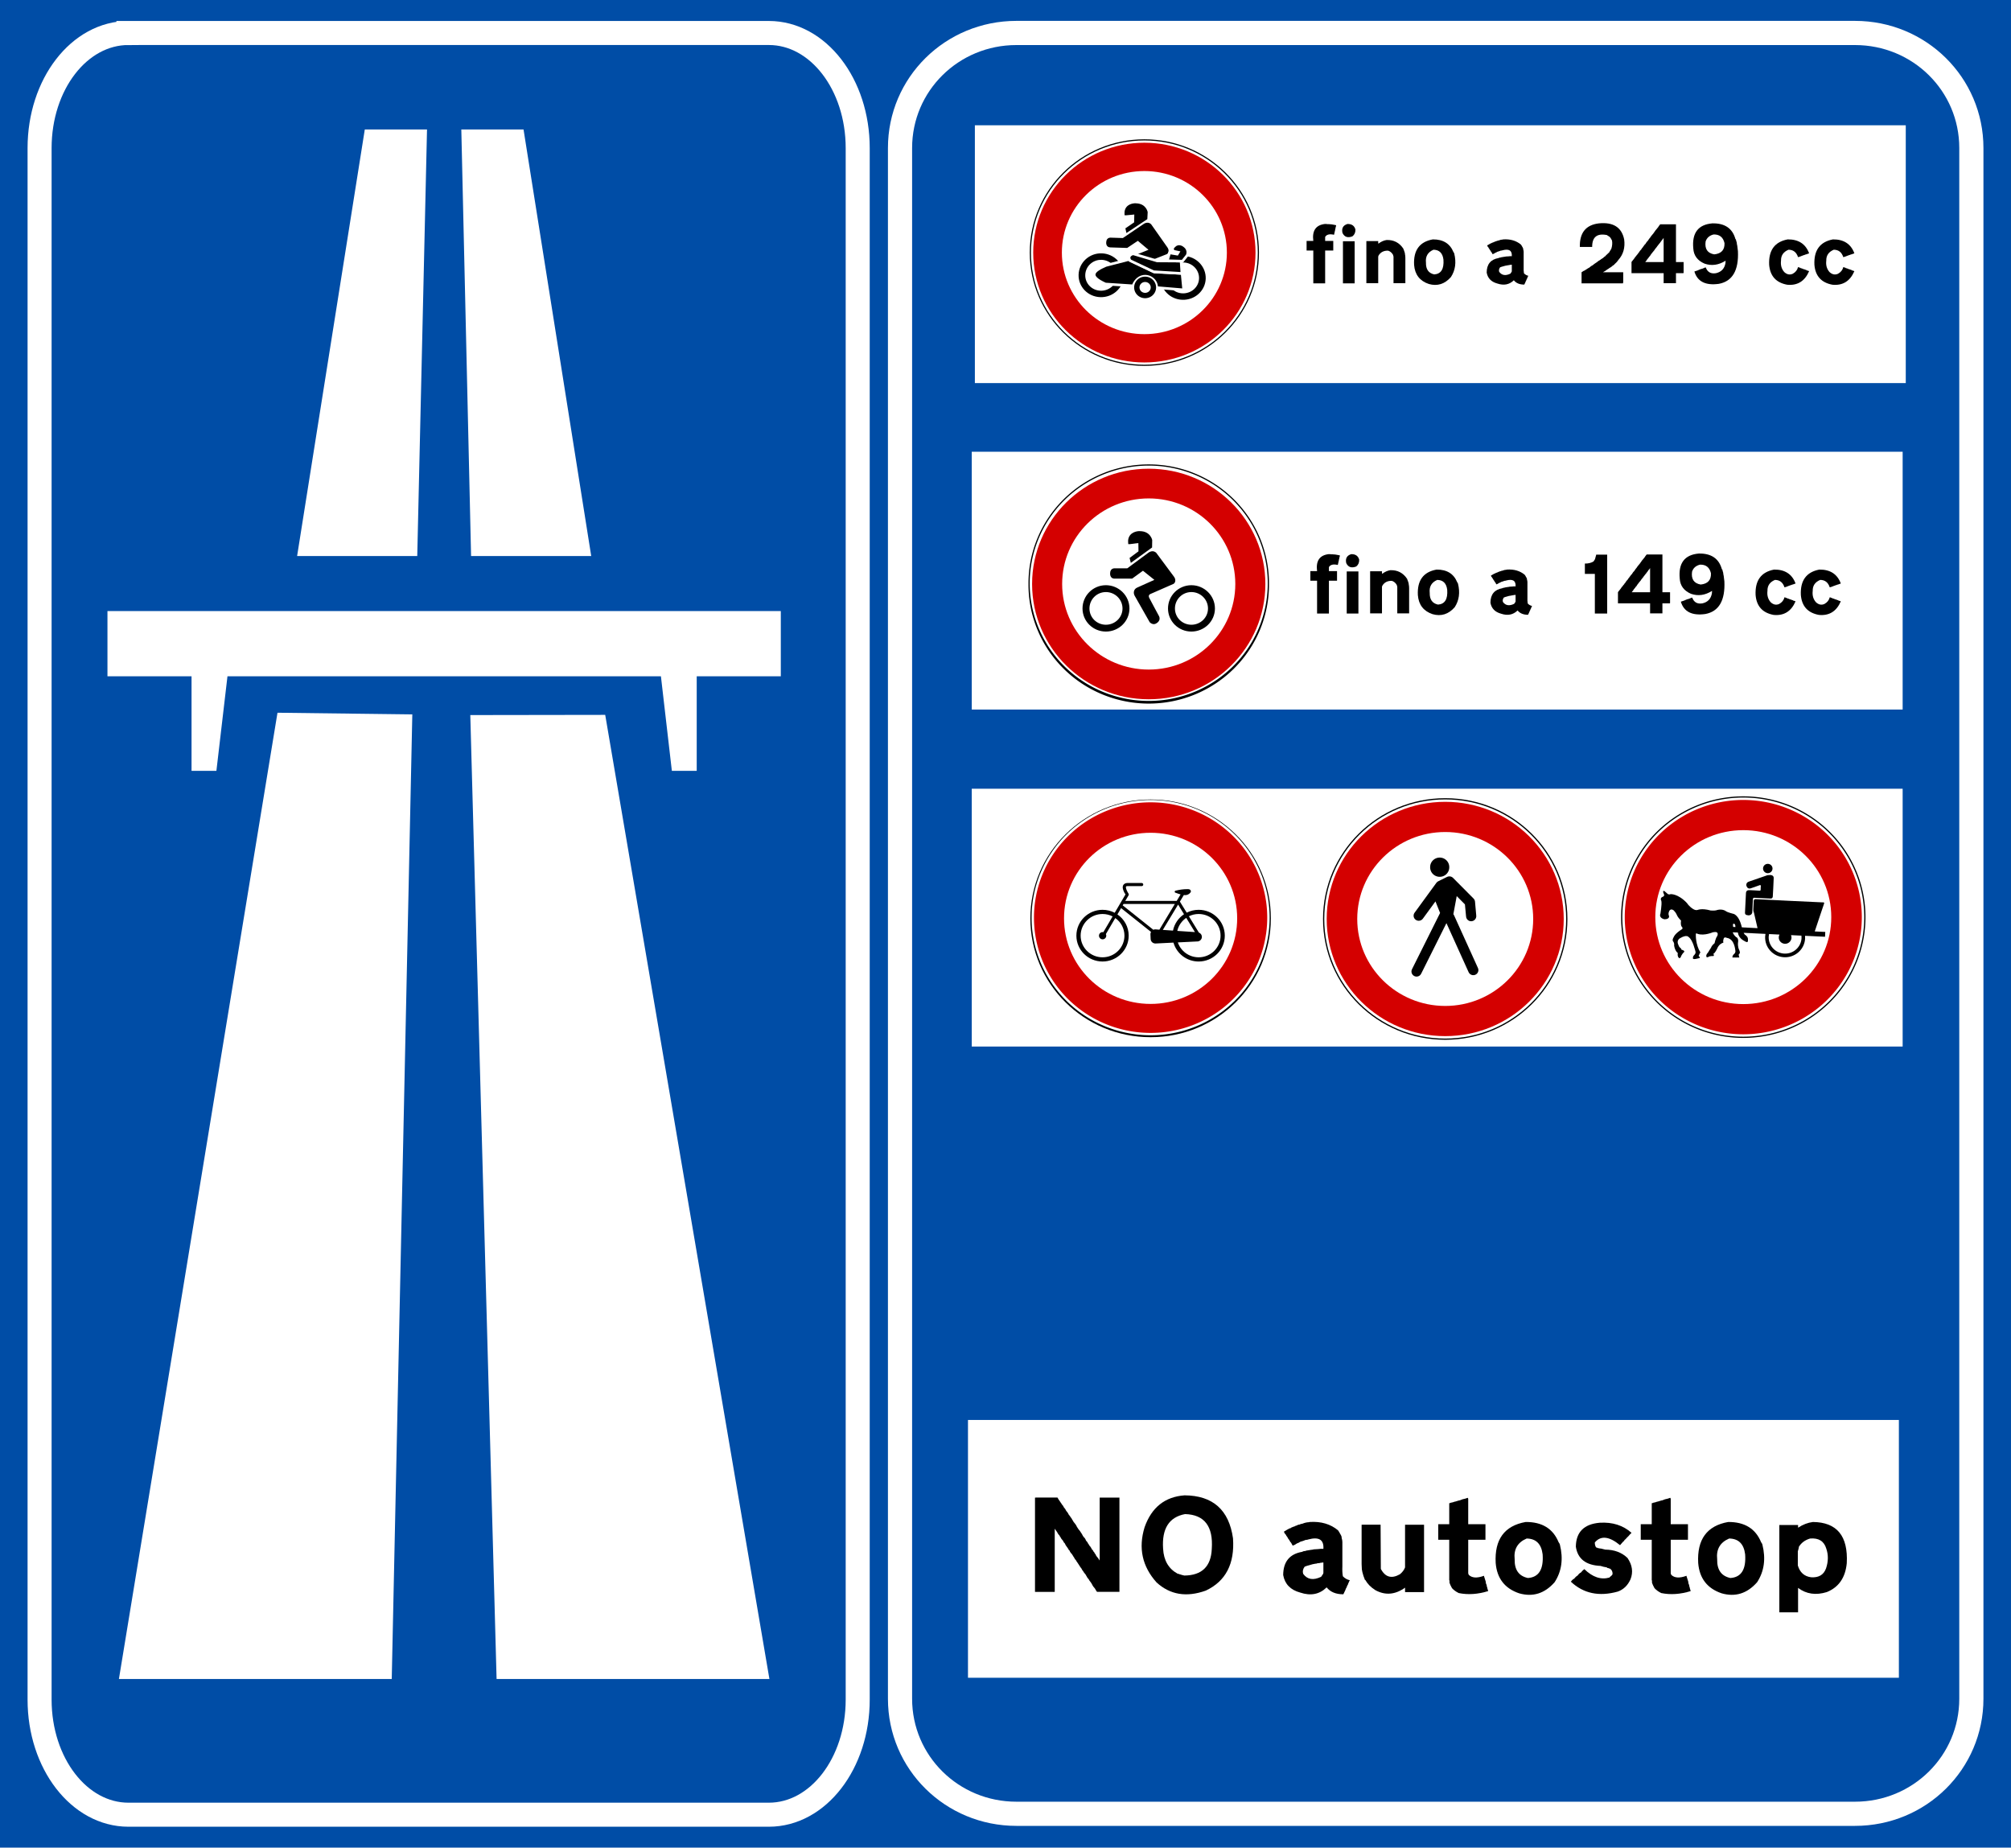 <?xml version="1.0" encoding="UTF-8" standalone="no"?>
<!-- Created with Inkscape (http://www.inkscape.org/) -->

<svg
   xmlns:dc="http://purl.org/dc/elements/1.1/"
   xmlns:cc="http://creativecommons.org/ns#"
   xmlns:rdf="http://www.w3.org/1999/02/22-rdf-syntax-ns#"
   xmlns:svg="http://www.w3.org/2000/svg"
   xmlns="http://www.w3.org/2000/svg"
   xmlns:sodipodi="http://sodipodi.sourceforge.net/DTD/sodipodi-0.dtd"
   xmlns:inkscape="http://www.inkscape.org/namespaces/inkscape"
   version="1.0"
   width="430"
   height="395"
   id="svg8545"
   sodipodi:docname="Italian_traffic_signs_-_Inizio_strada_extraurbana_principale.svg"
   inkscape:version="0.92.3 (2405546, 2018-03-11)">
  <sodipodi:namedview
     pagecolor="#ffffff"
     bordercolor="#666666"
     borderopacity="1"
     objecttolerance="10"
     gridtolerance="10"
     guidetolerance="10"
     inkscape:pageopacity="0"
     inkscape:pageshadow="2"
     inkscape:window-width="1280"
     inkscape:window-height="970"
     id="namedview76"
     showgrid="false"
     inkscape:zoom="0.60109484"
     inkscape:cx="3.8322137"
     inkscape:cy="196.30846"
     inkscape:window-x="0"
     inkscape:window-y="0"
     inkscape:window-maximized="1"
     inkscape:current-layer="svg8545" />
  <defs
     id="defs8548" />
  <rect
     style="opacity:1;fill:#004da6;fill-opacity:1;fill-rule:evenodd;stroke:none;stroke-width:3.386;stroke-linecap:round;stroke-linejoin:round;stroke-miterlimit:4;stroke-dasharray:none;stroke-dashoffset:0;stroke-opacity:0.314;paint-order:normal"
     id="rect885"
     width="430"
     height="395"
     x="0"
     y="0" />
  <g
     id="g1027"
     transform="translate(476.427,-27.064)">
    <g
       transform="matrix(1.154,0,0,1,-487.021,29.001)"
       id="g2894">
      <path
         d="M 76.773,25.741 64.232,116.938 H 86.493 L 88.302,25.741 Z M 60.596,150.438 31.214,357.017 h 50.552 l 3.811,-206.225 z"
         id="path1886-0"
         style="fill:#ffffff;fill-opacity:1;fill-rule:evenodd;stroke:none"
         inkscape:connector-curvature="0" />
      <path
         d="m 29.091,128.705 v 13.942 h 15.58 v 20.209 h 4.607 l 2.05,-20.209 H 68.693 114.253 131.642 l 2.026,20.209 h 4.607 v -20.209 h 15.58 V 128.705 H 114.253 68.693 Z"
         id="path1888-9"
         style="fill:#ffffff;fill-opacity:1;fill-rule:evenodd;stroke:none"
         inkscape:connector-curvature="0" />
      <path
         d="m 106.186,25.741 12.541,91.197 H 96.466 L 94.657,25.741 Z m 15.134,125.154 30.425,206.121 h -50.552 l -4.871,-206.078 24.998,-0.043 v 1e-5 z"
         id="path3692-4"
         style="fill:#ffffff;fill-opacity:1;fill-rule:evenodd;stroke:none"
         inkscape:connector-curvature="0" />
    </g>
    <path
       d="m -448.963,34.117 h 136.934 c 10.526,0 19,10.973 19,24.602 v 331.709 c 0,13.63 -8.474,24.602 -19,24.602 H -448.963 c -10.526,0 -19,-10.973 -19,-24.602 V 58.72 c 0,-13.63 8.474,-24.602 19,-24.602 z"
       id="rect3685"
       style="fill:none;stroke:#ffffff;stroke-width:5.139;stroke-linecap:round;stroke-linejoin:miter;stroke-miterlimit:4;stroke-dasharray:none;stroke-dashoffset:0;stroke-opacity:1"
       inkscape:connector-curvature="0" />
    <path
       d="m -259.1,34.112 h 179.315 c 13.784,0 24.881,10.967 24.881,24.59 V 390.244 c 0,13.623 -11.097,24.59 -24.881,24.59 h -179.315 c -13.784,0 -24.881,-10.967 -24.881,-24.59 V 58.702 c 0,-13.623 11.097,-24.59 24.881,-24.59 z"
       id="rect9067"
       style="fill:none;stroke:#ffffff;stroke-width:5.168;stroke-linecap:round;stroke-linejoin:miter;stroke-miterlimit:4;stroke-dashoffset:0;stroke-opacity:1"
       inkscape:connector-curvature="0" />
    <path
       d="m -269.449,330.636 h 199.048 v 55.116 h -199.048 z"
       id="rect9075"
       style="fill:#ffffff;fill-opacity:1;fill-rule:nonzero;stroke:none"
       inkscape:connector-curvature="0" />
    <path
       d="m -268.643,195.687 h 199.048 v 55.116 h -199.048 z"
       id="rect9071"
       style="fill:#ffffff;fill-opacity:1;fill-rule:nonzero;stroke:none"
       inkscape:connector-curvature="0" />
    <path
       d="M -267.976,53.848 H -68.928 V 108.964 H -267.976 Z"
       id="rect3901"
       style="fill:#ffffff;fill-opacity:1;fill-rule:nonzero;stroke:none"
       inkscape:connector-curvature="0" />
    <path
       d="m -268.643,123.642 h 199.048 v 55.116 h -199.048 z"
       id="rect3949"
       style="fill:#ffffff;fill-opacity:1;fill-rule:nonzero;stroke:none"
       inkscape:connector-curvature="0" />
    <path
       d="m -205.091,151.915 a 25.711,25.41 0 1 1 -51.421,0 25.711,25.41 0 1 1 51.421,0 z"
       id="path1873"
       style="fill:#000000;fill-opacity:1;fill-rule:evenodd;stroke:none"
       inkscape:connector-curvature="0" />
    <path
       d="m -205.348,151.915 a 25.454,25.156 0 0 1 -50.907,0 25.454,25.156 0 1 1 50.907,0 z"
       id="path1875"
       style="fill:#ffffff;fill-opacity:1;fill-rule:evenodd;stroke:none"
       inkscape:connector-curvature="0" />
    <path
       d="m -230.802,127.267 c -13.774,0 -24.939,11.035 -24.939,24.648 0,13.613 11.166,24.648 24.939,24.648 13.774,0 24.939,-11.035 24.939,-24.648 0,-13.613 -11.166,-24.648 -24.939,-24.648 z m 0,6.353 c 10.218,0 18.512,8.196 18.512,18.295 0,10.099 -8.293,18.295 -18.512,18.295 -10.218,0 -18.512,-8.196 -18.512,-18.295 0,-10.099 8.293,-18.295 18.512,-18.295 z"
       id="path1877"
       style="fill:#d40000;fill-opacity:1;fill-rule:evenodd;stroke:none"
       inkscape:connector-curvature="0" />
    <path
       d="m -232.805,140.611 c -0.436,2.1e-4 -2.197,0.182 -2.402,1.958 -0.026,0.026 0.026,0.822 0.026,0.822 h 0.395 l 1.767,-0.229 0.026,1.772 -1.904,1.416 0.266,1.051 4.546,-3.289 0.026,-1.594 c 0,0 -0.363,-1.899 -2.651,-1.899 0,-0.003 -0.032,-0.008 -0.094,-0.008 z m 2.839,4.307 c -0.23,-0.006 -0.498,0.053 -0.815,0.246 -0.026,0 -4.606,3.4 -4.606,3.4 h -2.599 c 0,0 -1.072,-0.131 -1.072,1.077 0,0 -0.097,1.128 0.944,1.128 h 3.766 c 0.771,-0.566 1.549,-1.116 2.316,-1.687 l 2.436,1.95 c 0,0 -3.714,1.67 -3.714,1.67 -0.68,0.319 -0.843,1.077 -0.515,1.696 l 3.225,5.68 c 0,0 0.704,0.795 1.51,0.203 0.024,-0.024 0.984,-0.568 0.463,-1.543 -0.025,0 -2.05,-3.832 -2.05,-3.832 -0.17,-0.286 -0.179,-0.666 0.232,-0.848 0,0 4.915,-2.153 4.915,-2.153 0.374,-0.168 0.669,-0.887 0.077,-1.619 0,0 -3.723,-5.01 -3.723,-5.01 0,0 -0.283,-0.344 -0.789,-0.356 z m -9.993,7.257 c -2.768,0 -5.001,2.239 -5.001,4.976 0,2.734 2.233,4.934 5.001,4.934 2.77,0 5.035,-2.199 5.035,-4.934 0,-2.736 -2.266,-4.976 -5.035,-4.976 z m 18.28,0 c -2.768,0 -5.001,2.239 -5.001,4.976 0,2.734 2.233,4.934 5.001,4.934 2.768,0 5.035,-2.199 5.035,-4.934 0,-2.736 -2.267,-4.976 -5.035,-4.976 z m -18.28,1.467 c 1.955,0 3.551,1.577 3.551,3.51 0,1.931 -1.596,3.476 -3.551,3.476 -1.954,0 -3.517,-1.546 -3.517,-3.476 0,-1.931 1.564,-3.51 3.517,-3.51 z m 18.28,0 c 1.954,0 3.551,1.577 3.551,3.51 0,1.931 -1.597,3.476 -3.551,3.476 -1.954,0 -3.517,-1.546 -3.517,-3.476 0,-1.931 1.564,-3.51 3.517,-3.51 z"
       id="path1999"
       style="fill:#000000"
       inkscape:connector-curvature="0" />
    <path
       d="m -77.544,223.135 a 26.127,25.822 0 1 1 -52.254,0 26.127,25.822 0 1 1 52.254,0 z"
       id="path1873-8"
       style="fill:#000000;fill-opacity:1;fill-rule:evenodd;stroke:none"
       inkscape:connector-curvature="0" />
    <path
       d="m -77.805,223.135 a 25.866,25.564 0 0 1 -51.732,0 25.866,25.564 0 1 1 51.732,0 z"
       id="path1875-8"
       style="fill:#ffffff;fill-opacity:1;fill-rule:evenodd;stroke:none"
       inkscape:connector-curvature="0" />
    <path
       d="m -78.328,223.135 a 25.343,25.047 0 1 1 -50.687,0 25.343,25.047 0 1 1 50.687,0 z"
       id="path1877-2"
       style="fill:#d40000;fill-opacity:1;fill-rule:evenodd;stroke:none"
       inkscape:connector-curvature="0" />
    <path
       d="m -84.86,223.135 c 0,10.268 -8.422,18.592 -18.812,18.592 -10.389,0 -18.812,-8.324 -18.812,-18.592 0,-10.268 8.422,-18.592 18.812,-18.592 10.389,0 18.812,8.324 18.812,18.592 z"
       id="path1874"
       style="fill:#ffffff;fill-opacity:1;fill-rule:evenodd;stroke:none"
       inkscape:connector-curvature="0" />
    <path
       d="m -98.383,211.744 c -0.558,-0.027 -1.033,0.398 -1.061,0.951 -0.027,0.552 0.404,1.021 0.962,1.048 0.561,0.027 1.033,-0.399 1.061,-0.951 0.027,-0.553 -0.401,-1.021 -0.962,-1.048 z m 0.495,2.383 c -0.083,-0.002 -0.139,0.01 -0.14,0.018 -0.506,-0.024 -0.733,0.118 -0.733,0.118 0,0 -3.713,1.292 -3.742,1.29 -0.741,0.245 -0.491,1.043 -0.428,1.046 0.258,0.609 0.839,0.388 0.839,0.388 0,0 1.806,-0.634 1.872,-0.661 0.322,-0.143 0.302,0.168 0.302,0.168 0,0 -0.068,0.78 -0.039,0.782 -0.012,0.251 -0.231,0.207 -0.231,0.207 0,0 -2.273,-0.14 -2.243,-0.108 -0.666,-0.032 -0.667,0.598 -0.667,0.598 0,0 -0.21,4.246 -0.208,4.215 -0.031,0.626 0.703,0.505 0.7,0.567 0.757,0.036 0.855,-0.589 0.855,-0.589 l 0.145,-2.934 c 0.012,-0.251 0.265,-0.238 0.265,-0.238 0,0 3.505,0.201 3.507,0.169 0.444,0.021 0.47,-0.414 0.47,-0.414 0,0 0.224,-3.94 0.195,-3.941 0.028,-0.563 -0.469,-0.674 -0.718,-0.681 z m 11.278,5.852 c -0.039,8.7e-4 -0.066,0.005 -0.066,0.005 0,0 -14.33,-0.66 -14.328,-0.692 -0.443,-0.021 -0.436,0.383 -0.436,0.383 l -0.088,1.781 c -0.023,0.469 0.129,0.701 0.129,0.701 l 0.775,3.334 c 0,0 -7.038,-0.34 -7.038,-0.34 0,0 0.351,1.164 0.351,1.164 l 8.383,0.405 c -0.034,0.182 -0.059,0.372 -0.069,0.562 -0.115,2.33 1.704,4.316 4.064,4.43 2.356,0.114 4.367,-1.687 4.482,-4.017 0.009,-0.19 0.003,-0.381 -0.013,-0.566 l 4.273,0.206 0.051,-1.032 c 0,0 -2.251,-0.109 -2.251,-0.109 0.683,-1.966 1.288,-3.953 1.985,-5.915 0.132,-0.275 -0.088,-0.303 -0.206,-0.301 z m -11.55,6.778 2.234,0.108 c -0.09,0.168 -0.148,0.355 -0.158,0.558 -0.037,0.74 0.543,1.375 1.295,1.412 0.751,0.036 1.392,-0.54 1.428,-1.28 0.01,-0.203 -0.03,-0.394 -0.103,-0.57 l 2.226,0.108 c 0.018,0.175 0.032,0.353 0.023,0.534 -0.095,1.916 -1.742,3.398 -3.678,3.304 -1.939,-0.092 -3.438,-1.726 -3.343,-3.643 0.009,-0.181 0.04,-0.357 0.075,-0.53 z"
       id="path3887"
       style="fill:#000000"
       inkscape:connector-curvature="0" />
    <path
       d="m -120.728,217.535 c -0.212,0.058 0.041,0.581 0.041,0.581 0.286,0.534 -0.155,0.622 -0.155,0.654 -0.728,0.219 -0.381,0.88 -0.351,0.88 0.16,0.813 -0.22,2.75 -0.188,2.719 -0.411,0.972 0.818,1.227 0.849,1.227 1.235,0 0.986,-0.783 0.955,-0.783 -0.223,-0.47 0.094,-1.035 0.122,-1.065 0.38,-0.563 0.988,0 0.955,0 0.508,0.501 0.632,1.001 0.661,1.001 0.286,0.627 0.857,1.092 0.857,1.122 -0.157,1.127 0.19,1.38 0.22,1.38 0.285,0.406 -0.153,0.533 -0.122,0.533 -1.33,0.843 -1.646,1.533 -1.617,1.533 -0.537,0.876 -0.098,1.033 -0.131,1.065 0.285,0.44 0.163,0.845 0.163,0.783 0.191,1.222 0.761,1.652 0.792,1.622 -0.126,0.846 0.25,1.041 0.22,1.041 0.159,0.219 0.376,-0.065 0.376,-0.065 0.191,-0.594 0.664,-1.097 0.694,-1.097 0.412,-0.344 -0.467,-0.565 -0.498,-0.565 -0.063,-0.312 -0.253,-0.402 -0.253,-0.371 -0.317,-0.313 -0.382,-0.563 -0.351,-0.533 -0.633,-1.127 0.318,-1.565 0.318,-1.565 1.425,-0.844 1.805,-0.247 1.837,-0.218 0.887,0.625 1.357,2.873 1.388,2.873 0.223,0.657 -0.154,0.783 -0.09,0.815 -0.476,0.437 -0.413,0.726 -0.384,0.726 -0.222,0.562 1.201,0.089 1.266,0.089 0.38,-0.062 0.128,-0.315 0.098,-0.315 -0.318,-0.219 -4.1e-4,-0.436 -0.033,-0.436 0.062,-0.283 0.253,-0.468 0.253,-0.468 -1.076,-1.751 -0.98,-3.754 -0.98,-3.817 -0.063,-0.47 0.377,-0.161 0.408,-0.161 1.395,0.469 3.296,-0.376 3.233,-0.347 1.521,-0.311 0.915,0.791 0.947,0.791 -0.382,0.501 -0.572,1.504 -0.572,1.533 -0.664,0.531 -0.759,0.968 -0.759,0.968 0,0 -0.661,1.001 -0.629,1.001 -0.508,0.534 -0.384,0.783 -0.384,0.815 -0.029,0.377 0.387,0.186 0.416,0.186 0.286,-0.281 1.104,-0.186 1.135,-0.218 0.189,-0.22 -0.089,-0.468 -0.057,-0.468 0.411,-0.157 0.786,-1.097 0.816,-1.097 0.411,-1.094 1.331,-1.283 1.331,-1.283 -0.095,-0.438 0.033,-0.75 0.033,-0.718 0.063,-0.625 0.663,-0.348 0.694,-0.315 1.741,0.25 1.805,2.719 1.837,2.719 0.097,0.47 -0.284,0.726 -0.253,0.726 -0.41,0.281 -0.376,0.75 -0.376,0.75 0,0 1.486,0.03 1.486,0 -0.223,-0.499 -0.095,-0.781 -0.065,-0.75 0.253,-0.096 0.163,-0.468 0.163,-0.468 0,0 -0.098,-0.345 -0.098,-0.315 -0.412,-0.783 -0.286,-1.63 -0.286,-1.63 0.191,-1.032 -0.408,-1.215 -0.408,-1.186 -0.445,-0.376 -0.67,-0.88 -0.67,-0.88 -0.141,-0.421 -0.02,-0.839 0.033,-1.218 0.026,-0.19 -0.031,-0.41 -0.033,-0.379 -0.031,-0.328 0.06,-0.399 0.163,-0.395 0.103,0.004 0.22,0.089 0.22,0.089 0.189,0.344 0.116,0.515 0.122,0.686 0.017,0.472 0.504,0.758 0.572,1.218 0.197,1.346 1.617,1.787 1.617,1.848 0.633,0.344 0.506,-0.371 0.506,-0.371 0.063,-0.624 -0.409,-0.945 -0.441,-0.976 -0.411,-0.25 -0.449,-0.533 -0.449,-0.533 0,0 -0.408,-1.146 -0.408,-1.146 -0.665,-2.932 -1.96,-2.952 -1.927,-2.953 -0.76,-0.189 -1.364,-0.437 -1.364,-0.468 -1.012,-0.75 -2.19,-0.25 -2.221,-0.25 -0.57,0.123 -1.135,0.003 -1.168,0.032 -1.996,-0.562 -2.85,-0.069 -2.882,-0.097 -0.95,0.185 -2.219,-1.469 -2.188,-1.501 -1.964,-2.066 -3.544,-1.912 -3.544,-1.88 -0.443,0.155 -0.67,-0.153 -0.67,-0.153 -0.286,-0.251 -0.596,-0.5 -0.563,-0.5 -0.107,-0.048 -0.188,-0.062 -0.237,-0.048 z"
       id="path3885"
       style="fill:#000000"
       inkscape:connector-curvature="0" />
    <path
       d="m -204.69,223.397 c 0.002,14.032 -11.509,25.409 -25.71,25.409 -14.201,0 -25.712,-11.377 -25.71,-25.409 -0.002,-14.032 11.509,-25.409 25.71,-25.409 14.201,0 25.712,11.377 25.71,25.409 z"
       id="path1873-5"
       style="fill:#000000;fill-opacity:1;fill-rule:evenodd;stroke:none"
       inkscape:connector-curvature="0" />
    <path
       d="m -204.947,223.397 a 25.453,25.155 0 0 1 -50.905,0 25.453,25.155 0 1 1 50.905,0 z"
       id="path1875-5"
       style="fill:#ffffff;fill-opacity:1;fill-rule:evenodd;stroke:none"
       inkscape:connector-curvature="0" />
    <path
       d="m -205.462,223.397 a 24.939,24.647 0 0 1 -49.877,0 24.939,24.647 0 1 1 49.877,0 z"
       id="path1877-1"
       style="fill:#d40000;fill-opacity:1;fill-rule:evenodd;stroke:none"
       inkscape:connector-curvature="0" />
    <path
       d="m -211.889,223.397 c 0,10.104 -8.288,18.295 -18.511,18.295 -10.223,0 -18.511,-8.191 -18.511,-18.295 0,-10.104 8.288,-18.295 18.511,-18.295 10.223,0 18.511,8.191 18.511,18.295 z"
       id="path1874-7"
       style="fill:#ffffff;fill-opacity:1;fill-rule:evenodd;stroke:none"
       inkscape:connector-curvature="0" />
    <path
       d="m -235.341,215.837 c -0.227,0 -0.426,0.048 -0.595,0.143 -0.169,0.095 -0.3,0.243 -0.362,0.405 -0.122,0.325 -0.049,0.654 0.048,0.953 0.16,0.493 0.387,0.799 0.482,0.945 l -2.306,3.923 c -0.777,-0.405 -1.664,-0.635 -2.603,-0.635 -3.086,0 -5.592,2.476 -5.592,5.527 0,3.05 2.506,5.527 5.592,5.527 3.086,0 5.592,-2.476 5.592,-5.527 0,-1.882 -0.955,-3.544 -2.41,-4.542 l 0.787,-1.35 6.395,5.09 c -0.086,0.156 -0.131,0.335 -0.121,0.516 l 0.048,1.024 c 0.03,0.542 0.504,0.96 1.052,0.937 l 3.824,-0.191 c 0.657,2.33 2.817,4.042 5.383,4.042 3.086,0 5.592,-2.476 5.592,-5.527 0,-3.05 -2.506,-5.527 -5.592,-5.527 -0.919,0 -1.789,0.222 -2.555,0.611 l -1.454,-2.366 0.844,-1.405 c 0.107,0.012 0.209,0.025 0.313,0.024 0.426,-0.003 0.827,-0.224 1.052,-0.508 0.056,-0.071 0.116,-0.141 0.137,-0.238 0.02,-0.097 -0.004,-0.219 -0.072,-0.31 -0.137,-0.182 -0.351,-0.23 -0.651,-0.23 -0.883,0 -1.707,0.123 -2.563,0.334 -0.103,0.016 -0.171,0.103 -0.177,0.206 -0.006,0.103 0.052,0.195 0.153,0.222 0.364,0.124 0.734,0.269 1.109,0.373 l -0.828,1.382 h -10.999 l 0.715,-1.207 c 0.062,-0.108 0.054,-0.238 -0.016,-0.341 0,0 -0.339,-0.519 -0.49,-0.985 -0.076,-0.233 -0.092,-0.434 -0.064,-0.508 0.014,-0.037 0.026,-0.05 0.064,-0.071 0.038,-0.021 0.119,-0.048 0.265,-0.048 h 3.037 c 0.187,0 0.337,-0.149 0.337,-0.334 0,-0.184 -0.151,-0.334 -0.337,-0.334 h -3.037 z m -0.844,4.486 h 10.967 l -3.302,5.495 -0.836,-0.064 c -0.037,-0.002 -0.084,-0.002 -0.121,0 -0.121,0.005 -0.231,0.04 -0.337,0.087 l -6.556,-5.225 0.185,-0.294 z m 11.666,0.127 1.261,2.065 c -1.196,0.801 -2.063,2.052 -2.354,3.502 l -2.177,-0.151 z m -16.157,2.017 c 0.776,0 1.509,0.186 2.153,0.516 l -1.984,3.375 c -0.051,-0.01 -0.099,-0.024 -0.153,-0.024 -0.43,0 -0.779,0.345 -0.779,0.77 0,0.425 0.349,0.778 0.779,0.778 0.43,0 0.779,-0.353 0.779,-0.778 0,-0.125 -0.027,-0.237 -0.08,-0.341 l 2.009,-3.43 c 1.187,0.84 1.96,2.212 1.96,3.764 0,2.555 -2.099,4.629 -4.684,4.629 -2.585,0 -4.684,-2.074 -4.684,-4.629 0,-2.555 2.099,-4.629 4.684,-4.629 z m 20.552,0 c 2.585,0 4.684,2.074 4.684,4.629 0,2.555 -2.099,4.629 -4.684,4.629 -2.074,0 -3.835,-1.337 -4.451,-3.184 l 4.001,-0.199 h 0.137 c 0.549,-0.003 1,-0.442 1.004,-0.985 0.003,-0.42 -0.267,-0.777 -0.643,-0.921 l -2.137,-3.486 c 0.629,-0.31 1.339,-0.484 2.089,-0.484 z m -2.659,0.826 1.864,3.041 -3.776,-0.254 c 0.262,-1.15 0.962,-2.137 1.912,-2.787 z"
       id="path2053"
       style="fill:#000000;fill-opacity:1;fill-rule:evenodd;stroke:none"
       inkscape:connector-curvature="0" />
    <path
       d="m -207.232,81.065 c 0.002,13.375 -10.968,24.22 -24.502,24.22 -13.534,0 -24.504,-10.844 -24.502,-24.22 -0.002,-13.375 10.968,-24.22 24.502,-24.22 13.534,0 24.504,10.844 24.502,24.22 z"
       id="path1873-1"
       style="fill:#000000;fill-opacity:1;fill-rule:evenodd;stroke:none"
       inkscape:connector-curvature="0" />
    <path
       d="m -207.477,81.065 c 0,13.24 -10.86,23.973 -24.257,23.973 -13.397,0 -24.257,-10.733 -24.257,-23.973 0,-13.24 10.86,-23.973 24.257,-23.973 13.397,0 24.257,10.733 24.257,23.973 z"
       id="path1875-52"
       style="fill:#ffffff;fill-opacity:1;fill-rule:evenodd;stroke:none"
       inkscape:connector-curvature="0" />
    <path
       d="m -231.734,57.576 c -13.126,0 -23.767,10.516 -23.767,23.489 0,12.973 10.641,23.489 23.767,23.489 13.126,0 23.767,-10.516 23.767,-23.489 0,-12.973 -10.641,-23.489 -23.767,-23.489 z m 0,6.054 c 9.738,0 17.641,7.811 17.641,17.435 0,9.624 -7.903,17.435 -17.641,17.435 -9.738,0 -17.641,-7.811 -17.641,-17.435 0,-9.624 7.903,-17.435 17.641,-17.435 z"
       id="path1877-7"
       style="fill:#d40000;fill-opacity:1;fill-rule:evenodd;stroke:none"
       inkscape:connector-curvature="0" />
    <path
       d="m -233.599,70.522 c -0.419,-0.013 -2.115,0.104 -2.369,1.776 -0.026,0.024 -0.002,0.778 -0.002,0.778 l 0.379,0.012 1.704,-0.162 -0.032,1.675 -1.874,1.279 0.221,1.002 4.47,-2.968 0.076,-1.505 c 0,0 -0.288,-1.806 -2.483,-1.876 1e-4,-0.003 -0.031,-0.009 -0.09,-0.011 z m 2.587,4.157 c -0.221,-0.012 -0.48,0.035 -0.79,0.207 -0.025,-7.99e-4 -4.531,3.07 -4.531,3.07 l -2.495,-0.08 c 0,0 -1.025,-0.156 -1.064,0.984 0,0 -0.129,1.062 0.87,1.095 l 3.615,0.116 c 0.758,-0.511 1.523,-1.006 2.278,-1.523 l 2.276,1.918 c 0,0 -3.619,1.463 -3.619,1.463 -0.663,0.281 -0.844,0.991 -0.549,1.586 -0.076,0.025 2.957,0.432 3.005,0.578 -0.154,-0.275 -0.151,-0.635 0.25,-0.794 0,0 4.787,-1.883 4.787,-1.883 0.365,-0.147 0.671,-0.817 0.126,-1.528 0,1e-5 -3.413,-4.849 -3.413,-4.849 0,0 -0.261,-0.333 -0.746,-0.361 z m -9.826,6.548 c -2.658,-0.086 -4.872,1.961 -4.96,4.548 -0.088,2.583 1.984,4.731 4.642,4.817 2.658,0.086 4.904,-1.922 4.992,-4.507 0.088,-2.585 -2.015,-4.772 -4.673,-4.858 z m 17.547,0.565 c -2.657,-0.086 -4.872,1.961 -4.96,4.548 -0.088,2.583 1.984,4.731 4.642,4.817 2.657,0.086 4.904,-1.922 4.992,-4.507 0.088,-2.585 -2.016,-4.772 -4.673,-4.858 z m -17.594,0.821 c 1.877,0.06 3.358,1.6 3.296,3.426 -0.062,1.825 -1.644,3.235 -3.52,3.175 -1.876,-0.06 -3.326,-1.569 -3.264,-3.393 0.062,-1.825 1.614,-3.268 3.489,-3.208 z m 17.547,0.565 c 1.876,0.06 3.358,1.6 3.296,3.426 -0.062,1.825 -1.645,3.235 -3.52,3.175 -1.876,-0.06 -3.326,-1.569 -3.264,-3.393 0.062,-1.825 1.614,-3.268 3.489,-3.208 z"
       id="path3299"
       style="fill:#000000"
       inkscape:connector-curvature="0" />
    <path
       d="m -223.668,85.519 0.341,3.512 -5.77,-0.482 c 0.018,-2.47 -3.68,-3.791 -5.067,-0.378 l -5.891,-0.386 c -3.892,-1.748 -2.483,-2.853 0.091,-3.974 l 4.851,-1.246 5.519,2.655 5.926,0.299 z"
       id="path2511"
       style="fill:#000000;fill-opacity:1;fill-rule:evenodd;stroke:#ffffff;stroke-width:0.56;stroke-linecap:butt;stroke-linejoin:miter;stroke-miterlimit:4;stroke-dasharray:none;stroke-opacity:1"
       inkscape:connector-curvature="0" />
    <path
       d="m -223.881,82.881 0.17,2.642 -6.063,-0.371 -5.016,-2.371 c -0.511,-0.786 -0.064,-1.246 0.635,-1.469 l 5.154,1.533 5.12,0.035 z"
       id="path3283"
       style="fill:#000000;fill-opacity:1;fill-rule:evenodd;stroke:#ffffff;stroke-width:0.56;stroke-linecap:butt;stroke-linejoin:miter;stroke-miterlimit:4;stroke-dasharray:none;stroke-opacity:1"
       inkscape:connector-curvature="0" />
    <path
       d="m -229.806,88.392 a 1.772,1.733 1.387 0 1 -3.527,0.324 1.772,1.733 1.387 1 1 3.527,-0.324 z"
       id="path3287"
       style="fill:none;stroke:#000000;stroke-width:1.145;stroke-linecap:round;stroke-linejoin:round;stroke-miterlimit:4;stroke-dasharray:none;stroke-dashoffset:0;stroke-opacity:1"
       inkscape:connector-curvature="0" />
    <path
       d="m -223.245,79.579 c -0.23,-0.173 -1.232,-0.776 -2.071,0.065 -0.025,0.003 -0.454,0.649 -0.454,0.649 l 0.251,0.481 1.05,0.224 -0.24,0.4 -1.636,-0.27 -0.479,1.678 3.247,0.095 0.992,-1.245 c 0,0 0.59,-1.129 -0.615,-2.034 0.001,-0.002 -0.013,-0.017 -0.046,-0.042 z"
       id="path3289"
       style="fill:#000000;stroke:#ffffff;stroke-width:0.56;stroke-miterlimit:4;stroke-dasharray:none;stroke-opacity:1"
       inkscape:connector-curvature="0" />
    <path
       d="m -141.278,223.533 c 0.002,14.263 -11.696,25.826 -26.127,25.826 -14.431,0 -26.13,-11.563 -26.127,-25.826 -0.002,-14.263 11.696,-25.826 26.127,-25.826 14.431,0 26.13,11.563 26.127,25.826 z"
       id="path1873-6"
       style="fill:#000000;fill-opacity:1;fill-rule:evenodd;stroke:none"
       inkscape:connector-curvature="0" />
    <path
       d="m -141.54,223.533 c 0,14.118 -11.581,25.564 -25.866,25.564 -14.285,0 -25.866,-11.445 -25.866,-25.564 0,-14.118 11.581,-25.563 25.866,-25.563 14.285,0 25.866,11.445 25.866,25.563 z"
       id="path1875-1"
       style="fill:#ffffff;fill-opacity:1;fill-rule:evenodd;stroke:none"
       inkscape:connector-curvature="0" />
    <path
       d="m -167.406,198.486 c -13.997,0 -25.343,11.214 -25.343,25.047 0,13.833 11.347,25.047 25.343,25.047 13.997,0 25.343,-11.214 25.343,-25.047 0,-13.833 -11.347,-25.047 -25.343,-25.047 z m 0,6.455 c 10.384,0 18.812,8.329 18.812,18.592 0,10.263 -8.428,18.592 -18.812,18.592 -10.384,0 -18.812,-8.329 -18.812,-18.592 0,-10.263 8.428,-18.592 18.812,-18.592 z"
       id="path1877-4"
       style="fill:#d40000;fill-opacity:1;fill-rule:evenodd;stroke:none"
       inkscape:connector-curvature="0" />
    <g
       transform="matrix(0.18,0,0,0.178,-227.779,184.017)"
       id="g3928"
       style="stroke:none">
      <path
         d="m 340.345,170.823 c -0.945,-0.003 -1.877,0.214 -2.723,0.633 l -10.512,5.256 c -0.882,0.444 -1.643,1.096 -2.216,1.9 l -25.899,35.904 c -1.958,2.728 -1.335,6.527 1.393,8.485 2.728,1.958 6.527,1.335 8.485,-1.393 l 14.944,-20.707 5.509,13.868 -33.308,67.439 c -1.07,1.958 -0.959,4.332 0.253,6.206 1.213,1.873 3.348,2.961 5.572,2.786 2.225,-0.175 4.16,-1.57 5.066,-3.609 l 29.952,-60.6 26.342,58.891 c 0.877,2.006 2.761,3.383 4.939,3.609 2.178,0.226 4.302,-0.75 5.572,-2.533 1.271,-1.783 1.495,-4.094 0.57,-6.079 l -28.369,-63.26 c -0.225,-0.522 -0.476,-1.029 -0.823,-1.456 l 3.989,-21.657 9.752,10.005 1.33,14.374 c 0.082,2.247 1.397,4.273 3.419,5.256 2.022,0.983 4.389,0.754 6.206,-0.57 1.817,-1.324 2.786,-3.537 2.47,-5.762 l -1.456,-16.591 c -0.119,-1.406 -0.724,-2.727 -1.71,-3.736 l -24.379,-24.823 c -1.148,-1.178 -2.724,-1.841 -4.369,-1.836 z"
         id="path2798"
         style="fill:#000000;fill-opacity:1;fill-rule:evenodd;stroke:none"
         inkscape:connector-curvature="0" />
      <path
         d="m 100,85.068 a 3.408,2.912 0 1 1 -6.815,0 3.408,2.912 0 1 1 6.815,0 z"
         transform="matrix(3.33,0,0,3.897,7.212,-171.71)"
         id="path1892"
         style="fill:#000000;fill-opacity:1;fill-rule:evenodd;stroke:none"
         inkscape:connector-curvature="0" />
    </g>
    <path
       d="m -193.145,74.947 c 0.206,-0.011 0.384,1.5e-5 0.534,0.033 h 0.1 0.1 0.1 c 0.145,1.5e-5 0.267,0.011 0.367,0.033 h 0.133 l 0.567,0.099 0.501,0.099 v 0.165 l -0.067,0.198 -0.033,0.132 -0.033,0.231 -0.033,0.066 -0.067,0.396 -0.033,0.099 -0.167,0.759 c -0.962,-0.22 -1.596,-0.066 -1.902,0.462 v 0.857 h 0.467 0.1 0.167 0.1 0.133 0.1 0.667 v 2.045 h -0.467 -0.1 -0.167 -0.1 -0.133 -0.1 -0.667 v 7.025 h -0.667 -0.167 -0.1 -0.133 -0.133 -0.133 -0.133 -0.567 -0.1 -0.4 v -0.264 -0.264 -0.099 -0.099 -0.66 -0.264 -0.264 -0.099 -0.099 -1.022 -0.231 -0.198 -0.231 -0.198 -0.165 -0.198 -0.132 -0.594 -0.363 -0.132 -0.132 -0.132 -0.132 -0.561 -0.099 -0.396 h -0.334 -0.133 -0.133 -0.1 -0.133 -0.601 v -0.132 -0.132 -0.165 -0.429 -0.132 -0.561 -0.099 -0.396 h 0.334 0.133 0.133 0.1 0.133 0.601 c -0.284,-2.188 0.539,-3.397 2.469,-3.628 z"
       id="path4343"
       style="font-style:normal;font-variant:normal;font-weight:normal;font-stretch:normal;font-size:15px;line-height:100%;font-family:'Transport Heavy';-inkscape-font-specification:'Transport Heavy,';text-align:start;writing-mode:lr-tb;text-anchor:start;fill:#000000;fill-opacity:1;stroke:none"
       inkscape:connector-curvature="0" />
    <path
       d="m -188.306,74.947 c 0.918,-0.016 1.485,0.379 1.702,1.187 0.017,0.621 -0.195,1.105 -0.634,1.451 -1.007,0.396 -1.719,0.154 -2.136,-0.726 -0.222,-0.989 0.133,-1.627 1.068,-1.913 z m -0.4,3.694 h 0.133 0.167 0.434 0.133 0.567 0.267 0.234 v 9.003 h -0.467 -0.367 -0.167 -0.1 -0.133 -0.1 -0.667 -0.1 -0.4 v -0.099 -0.165 -0.099 -0.132 -0.099 -0.66 -0.231 -0.132 -0.165 -0.132 -0.165 -0.429 -0.132 -0.561 -0.099 -0.396 -0.231 -0.231 -0.198 -0.231 -0.198 -0.231 -0.198 -0.561 -0.198 -0.165 -0.198 -0.132 -0.594 -0.363 -0.132 -0.132 -0.132 -0.132 -0.561 -0.099 -0.396 z"
       id="path4345"
       style="font-style:normal;font-variant:normal;font-weight:normal;font-stretch:normal;font-size:15px;line-height:100%;font-family:'Transport Heavy';-inkscape-font-specification:'Transport Heavy,';text-align:start;writing-mode:lr-tb;text-anchor:start;fill:#000000;fill-opacity:1;stroke:none"
       inkscape:connector-curvature="0" />
    <path
       d="m -179.93,78.376 c 1.524,-0.049 2.714,0.566 3.571,1.847 l 0.033,0.099 0.033,0.099 0.033,0.099 c 0.056,0.093 0.089,0.181 0.1,0.264 l 0.133,0.396 v 0.099 c 0.078,0.396 0.111,0.715 0.1,0.956 v 5.376 h -0.667 -0.167 -0.1 -0.133 -0.133 -0.133 -0.133 -0.567 -0.1 -0.4 v -0.099 -0.165 -0.099 -0.132 -0.099 -0.66 -0.462 -0.363 -0.165 -0.099 -0.132 -0.099 -0.66 -0.132 -0.363 -0.33 -0.594 -0.099 -0.099 -0.132 -0.594 -0.132 c -0.056,-0.137 -0.089,-0.258 -0.1,-0.363 -0.267,-0.462 -0.623,-0.759 -1.068,-0.89 -0.923,-0.022 -1.602,0.33 -2.036,1.055 l -0.067,0.231 v 5.673 h -0.667 -0.167 -0.1 -0.133 -0.133 -0.133 -0.133 -0.567 -0.1 -0.4 v -0.099 -0.165 -0.099 -0.132 -0.099 -0.66 -0.231 -0.132 -0.165 -0.132 -0.165 -0.429 -0.132 -0.561 -0.099 -0.396 -0.231 -0.231 -0.198 -0.231 -0.198 -0.231 -0.198 -0.561 -0.198 -0.165 -0.198 -0.132 -0.594 -0.363 -0.132 -0.132 -0.132 -0.132 -0.561 -0.099 -0.396 h 0.667 0.167 0.1 0.133 0.133 0.133 0.133 0.567 0.1 0.4 c -0.011,0.225 0,0.412 0.033,0.561 0.556,-0.434 1.146,-0.698 1.769,-0.792 z"
       id="path4347"
       style="font-style:normal;font-variant:normal;font-weight:normal;font-stretch:normal;font-size:15px;line-height:100%;font-family:'Transport Heavy';-inkscape-font-specification:'Transport Heavy,';text-align:start;writing-mode:lr-tb;text-anchor:start;fill:#000000;fill-opacity:1;stroke:none"
       inkscape:connector-curvature="0" />
    <path
       d="m -170.053,78.244 c 2.191,-0.016 3.66,0.885 4.405,2.704 0.078,0.099 0.133,0.198 0.167,0.297 0.478,1.913 0.245,3.595 -0.701,5.046 -1.329,1.512 -2.909,2.006 -4.739,1.484 -1.924,-0.649 -2.97,-2.001 -3.137,-4.057 -0.167,-3.144 1.168,-4.969 4.004,-5.475 z m 0.133,2.21 c -1.212,0.517 -1.746,1.44 -1.602,2.77 -0.033,1.413 0.556,2.248 1.769,2.506 1.457,-0.099 2.113,-1.154 1.969,-3.166 -0.172,-1.391 -0.884,-2.094 -2.136,-2.111 z"
       id="path4349"
       style="font-style:normal;font-variant:normal;font-weight:normal;font-stretch:normal;font-size:15px;line-height:100%;font-family:'Transport Heavy';-inkscape-font-specification:'Transport Heavy,';text-align:start;writing-mode:lr-tb;text-anchor:start;fill:#000000;fill-opacity:1;stroke:none"
       inkscape:connector-curvature="0" />
    <path
       d="m -155.003,78.244 c 1.524,-0.099 2.792,0.275 3.804,1.121 l 0.033,0.066 c 0.089,0.11 0.156,0.22 0.2,0.33 0.117,0.17 0.195,0.324 0.234,0.462 v 0.132 c 0.067,0.214 0.1,0.401 0.1,0.561 v 3.232 c -0.022,0.544 -1e-5,0.995 0.067,1.352 0.273,0.28 0.584,0.456 0.934,0.528 l -0.067,0.099 -0.067,0.165 -0.067,0.132 -0.033,0.099 -0.033,0.099 -0.067,0.099 -0.133,0.33 -0.067,0.099 -0.033,0.099 -0.033,0.099 -0.033,0.066 -0.234,0.495 c -0.99,0.005 -1.735,-0.302 -2.236,-0.923 -0.951,0.934 -2.13,1.165 -3.537,0.693 -1.296,-0.352 -2.052,-1.132 -2.269,-2.342 0.011,-1.775 0.857,-2.809 2.536,-3.1 0.089,-0.055 0.178,-0.088 0.267,-0.099 h 0.1 c 0.033,-0.022 0.067,-0.033 0.1,-0.033 l 0.1,-0.033 0.601,-0.099 0.267,-0.033 0.1,-0.033 0.567,-0.033 c 0.3,-0.044 0.545,-0.055 0.734,-0.033 0.083,-1.226 -0.595,-1.643 -2.036,-1.253 l -0.1,0.033 -0.267,0.033 -0.234,0.099 -0.1,0.033 -0.334,0.099 c -0.172,0.115 -0.328,0.192 -0.467,0.231 -0.189,0.143 -0.378,0.242 -0.567,0.297 l -0.234,-0.429 -0.067,-0.033 -0.033,-0.099 -0.067,-0.066 -0.033,-0.099 c -0.145,-0.165 -0.245,-0.319 -0.3,-0.462 -0.089,-0.082 -0.145,-0.17 -0.167,-0.264 -0.145,-0.137 -0.234,-0.28 -0.267,-0.429 l 0.067,-0.033 0.1,-0.066 0.067,-0.033 c 0.15,-0.099 0.284,-0.176 0.4,-0.231 0.089,-0.06 0.178,-0.093 0.267,-0.099 l 0.067,-0.066 c 0.206,-0.093 0.384,-0.159 0.534,-0.198 l 0.067,-0.066 h 0.1 c 0.106,-0.066 0.195,-0.11 0.267,-0.132 h 0.1 c 0.15,-0.077 0.295,-0.121 0.434,-0.132 0.306,-0.126 0.595,-0.192 0.868,-0.198 l 0.1,-0.033 z m 1.602,5.442 h -0.1 c -0.133,0.038 -0.245,0.06 -0.334,0.066 h -0.1 c -0.033,0.022 -0.067,0.033 -0.1,0.033 l -0.133,0.033 h -0.1 l -0.133,0.033 -0.2,0.033 c -0.033,0.022 -0.067,0.033 -0.1,0.033 l -0.133,0.033 -0.1,0.033 c -0.311,0.077 -0.556,0.154 -0.734,0.231 -0.234,0.308 -0.3,0.627 -0.2,0.956 0.556,0.77 1.357,0.901 2.403,0.396 l 0.267,-0.396 0.033,-0.132 v -0.132 -0.099 -0.165 -0.099 -0.132 -0.099 -0.66 h -0.1 z"
       id="path4351"
       style="font-style:normal;font-variant:normal;font-weight:normal;font-stretch:normal;font-size:15px;line-height:100%;font-family:'Transport Heavy';-inkscape-font-specification:'Transport Heavy,';text-align:start;writing-mode:lr-tb;text-anchor:start;fill:#000000;fill-opacity:1;stroke:none"
       inkscape:connector-curvature="0" />
    <path
       d="m -134.514,74.815 c 3.048,-0.291 4.839,0.852 5.373,3.43 0.234,1.742 -0.178,3.205 -1.235,4.386 -0.039,0.071 -0.083,0.126 -0.133,0.165 l -0.033,0.066 c -0.195,0.247 -0.373,0.434 -0.534,0.561 -0.178,0.231 -0.378,0.396 -0.601,0.495 l -0.033,0.066 c -0.261,0.192 -0.484,0.335 -0.667,0.429 l -0.1,0.099 -0.133,0.066 -0.1,0.066 -0.1,0.066 -0.067,0.066 -0.1,0.033 c -0.022,0.038 -0.044,0.06 -0.067,0.066 l -0.067,0.066 -0.234,0.132 c -0.133,0.06 -0.245,0.126 -0.334,0.198 h 0.234 0.1 0.133 0.1 0.167 0.1 0.133 0.1 0.667 0.133 0.133 0.1 0.601 0.434 0.133 0.567 0.1 0.4 v 2.012 c 0.006,0.126 -0.017,0.247 -0.067,0.363 h -0.1 -0.1 -1.034 -0.133 -0.167 -0.133 -0.167 -0.434 -0.133 -0.567 -0.1 -0.4 -0.234 -0.234 -0.2 -0.234 -0.2 -0.234 -0.2 -0.567 -0.2 -0.167 -0.2 -0.133 -0.601 -0.367 -0.133 -0.133 -0.133 -0.133 -0.567 -0.1 -0.4 v -0.165 -0.132 -0.165 -0.132 -0.165 -0.429 -0.132 -0.561 -0.099 -0.396 l 0.4,-0.264 0.133,-0.066 0.167,-0.066 0.167,-0.132 0.067,-0.033 c 0.1,-0.077 0.189,-0.132 0.267,-0.165 l 0.133,-0.099 0.367,-0.198 0.1,-0.099 0.067,-0.066 0.067,-0.033 c 0.111,-0.071 0.2,-0.137 0.267,-0.198 l 0.1,-0.033 c 0.028,-0.033 0.061,-0.055 0.1,-0.066 0.217,-0.192 0.406,-0.335 0.567,-0.429 l 0.133,-0.099 0.133,-0.066 0.067,-0.066 c 0.122,-0.077 0.222,-0.154 0.3,-0.231 l 0.1,-0.066 0.1,-0.066 0.1,-0.033 0.1,-0.099 0.1,-0.033 0.067,-0.099 0.1,-0.033 0.067,-0.066 0.234,-0.132 c 0.189,-0.192 0.367,-0.335 0.534,-0.429 l 0.067,-0.099 0.133,-0.132 0.634,-0.594 0.033,-0.099 0.167,-0.264 0.234,-0.396 c 0.189,-0.621 0.234,-1.204 0.133,-1.748 l -0.334,-0.594 c -0.039,-0.022 -0.061,-0.044 -0.067,-0.066 l -0.067,-0.033 -0.067,-0.099 c -0.039,-0.022 -0.061,-0.044 -0.067,-0.066 -0.195,-0.082 -0.35,-0.181 -0.467,-0.297 -2.13,-0.429 -3.187,0.418 -3.17,2.539 h -0.133 -0.601 -0.133 -0.133 -0.133 -0.1 -0.133 -0.1 -0.133 -0.601 -0.434 c -0.072,-3.045 1.296,-4.727 4.104,-5.046 z"
       id="path4353"
       style="font-style:normal;font-variant:normal;font-weight:normal;font-stretch:normal;font-size:15px;line-height:100%;font-family:'Transport Heavy';-inkscape-font-specification:'Transport Heavy,';text-align:start;writing-mode:lr-tb;text-anchor:start;fill:#000000;fill-opacity:1;stroke:none"
       inkscape:connector-curvature="0" />
    <path
       d="m -121.3,75.012 h 0.1 0.667 0.133 0.1 0.601 0.434 0.133 0.567 0.1 0.4 v 8.08 h 0.434 0.133 0.567 0.1 0.4 v 2.309 c -0.022,0.038 -0.056,0.06 -0.1,0.066 h -0.367 -0.167 -0.1 -0.133 -0.1 -0.667 v 2.144 h -0.434 -0.133 -0.601 -0.133 -0.133 -0.133 -0.567 -0.1 -0.4 v -0.363 -0.165 -0.429 -0.132 -0.561 -0.099 -0.396 h -0.267 -0.467 -0.1 -0.167 -0.1 -0.133 -0.1 -0.667 -0.567 -0.1 -0.4 -0.434 -0.133 -0.567 -0.1 -0.4 -0.367 -0.167 -0.434 -0.133 -0.1 -0.133 -0.1 -0.133 -0.601 v -0.066 -0.066 -0.066 -0.066 -0.066 -0.066 -0.066 -0.066 -0.066 -0.066 -0.066 -0.066 -0.066 -0.099 0.033 -0.066 0.033 -0.066 0.033 -0.066 0.033 -0.066 0.033 -0.066 0.033 -0.066 0.033 -0.066 0.033 -0.066 0.033 -0.066 0.033 -0.066 0.033 -0.066 0.033 -0.066 0.033 -0.066 0.033 -0.066 0.033 -0.066 0.033 -0.066 0.033 -0.066 0.033 -0.066 0.033 -0.066 0.033 -0.066 0.033 -0.066 0.033 -0.066 0.033 -0.066 0.033 -0.066 0.033 -0.066 0.033 -0.066 0.033 -0.066 0.033 -0.066 0.033 -0.066 0.033 -0.066 0.033 -0.066 0.033 -0.066 0.033 -0.066 0.033 -0.066 0.033 -0.066 0.033 -0.066 0.033 -0.066 0.033 -0.066 0.033 -0.066 0.033 -0.066 0.033 -0.066 0.033 -0.066 0.033 -0.066 0.033 -0.066 0.033 -0.033 l 0.133,-0.165 0.467,-0.594 0.133,-0.198 0.067,-0.099 0.1,-0.132 0.1,-0.066 0.067,-0.132 0.067,-0.099 0.1,-0.099 c 0.022,-0.038 0.044,-0.06 0.067,-0.066 l 0.067,-0.099 0.033,-0.099 0.1,-0.066 c 0.2,-0.346 0.4,-0.61 0.601,-0.792 l 0.133,-0.231 0.167,-0.165 0.033,-0.099 0.067,-0.066 0.334,-0.462 0.1,-0.066 c 0.2,-0.346 0.4,-0.61 0.601,-0.792 0.133,-0.236 0.267,-0.423 0.4,-0.561 l 0.1,-0.132 0.067,-0.099 0.033,-0.066 c 0.122,-0.126 0.211,-0.236 0.267,-0.33 l 0.3,-0.363 0.067,-0.099 0.3,-0.429 0.067,-0.099 c 0.145,-0.154 0.256,-0.286 0.334,-0.396 0.022,-0.038 0.044,-0.06 0.067,-0.066 l 0.033,-0.099 0.1,-0.066 0.133,-0.231 0.334,-0.429 z m 0.567,2.935 -0.133,0.231 -0.2,0.198 -0.133,0.231 c -0.078,0.071 -0.133,0.137 -0.167,0.198 L -121.5,79.003 c -0.078,0.071 -0.133,0.137 -0.167,0.198 l -0.133,0.165 c -0.072,0.104 -0.139,0.192 -0.2,0.264 -0.022,0.038 -0.044,0.06 -0.067,0.066 l -0.033,0.066 -0.067,0.099 -0.033,0.066 -0.067,0.033 -0.033,0.066 c -0.022,0.038 -0.044,0.06 -0.067,0.066 l -0.033,0.066 -0.033,0.066 -0.067,0.033 -0.234,0.363 -0.067,0.066 -0.234,0.297 -0.1,0.099 -0.1,0.165 -0.1,0.099 c -0.111,0.192 -0.211,0.346 -0.3,0.462 l -0.2,0.198 -0.033,0.099 -0.1,0.099 c -0.022,0.038 -0.044,0.06 -0.067,0.066 l -0.033,0.099 -0.1,0.066 -0.133,0.231 -0.334,0.429 h 0.234 0.2 0.234 0.2 0.167 0.2 0.133 0.601 0.367 0.133 0.133 0.133 0.133 0.567 0.1 0.4 v -0.231 -0.66 -0.198 -0.099 -0.132 -0.099 -0.165 -0.099 -0.132 -0.099 -0.66 -0.132 -0.132 -0.099 -0.594 -0.429 -0.132 -0.561 -0.099 -0.396 h -0.033 0.033 z"
       id="path4355"
       style="font-style:normal;font-variant:normal;font-weight:normal;font-stretch:normal;font-size:15px;line-height:100%;font-family:'Transport Heavy';-inkscape-font-specification:'Transport Heavy,';text-align:start;writing-mode:lr-tb;text-anchor:start;fill:#000000;fill-opacity:1;stroke:none"
       inkscape:connector-curvature="0" />
    <path
       d="m -110.288,74.815 c 2.664,-0.049 4.31,1.072 4.939,3.364 l 0.1,0.066 0.033,0.165 0.033,0.132 0.033,0.132 0.033,0.066 0.067,0.297 v 0.165 c 0.022,0.033 0.033,0.066 0.033,0.099 l 0.067,0.363 0.067,0.561 0.067,0.528 c 0.189,4.111 -1.168,6.442 -4.071,6.992 -2.848,0.396 -4.594,-0.484 -5.239,-2.638 l 0.701,-0.231 c 0.022,-0.027 0.044,-0.038 0.067,-0.033 l 0.3,-0.132 c 0.139,-0.038 0.25,-0.082 0.334,-0.132 l 0.1,-0.033 h 0.1 c 0.022,-0.027 0.044,-0.038 0.067,-0.033 l 0.1,-0.033 0.534,-0.231 h 0.133 c 0.361,0.989 1.085,1.396 2.169,1.22 1.151,-0.258 1.83,-0.973 2.036,-2.144 l 0.033,-0.528 c -1.491,0.945 -2.992,1.154 -4.505,0.627 -1.507,-0.649 -2.308,-1.726 -2.403,-3.232 -0.317,-3.325 1.04,-5.117 4.071,-5.376 z m 0.267,2.375 c -0.873,0.214 -1.44,0.709 -1.702,1.484 -0.228,1.589 0.384,2.512 1.835,2.77 1.524,-0.154 2.258,-0.956 2.202,-2.408 -0.295,-1.264 -1.073,-1.88 -2.336,-1.847 z"
       id="path4357"
       style="font-style:normal;font-variant:normal;font-weight:normal;font-stretch:normal;font-size:15px;line-height:100%;font-family:'Transport Heavy';-inkscape-font-specification:'Transport Heavy,';text-align:start;writing-mode:lr-tb;text-anchor:start;fill:#000000;fill-opacity:1;stroke:none"
       inkscape:connector-curvature="0" />
    <path
       d="m -94.17,78.244 c 2.303,-0.022 3.826,0.967 4.572,2.968 l -0.133,0.066 c -0.145,0.033 -0.267,0.077 -0.367,0.132 l -0.133,0.033 -0.133,0.033 c -0.122,0.066 -0.245,0.11 -0.367,0.132 -0.033,0.022 -0.067,0.033 -0.1,0.033 -0.089,0.055 -0.178,0.088 -0.267,0.099 l -0.234,0.099 c -0.245,0.104 -0.456,0.17 -0.634,0.198 -0.339,-1.05 -1.018,-1.578 -2.036,-1.583 -1.096,0.456 -1.63,1.237 -1.602,2.342 -0.117,0.973 0.117,1.786 0.701,2.44 0.567,0.522 1.168,0.643 1.802,0.363 0.606,-0.335 0.984,-0.808 1.135,-1.418 h 0.1 l 0.133,0.066 0.234,0.066 0.067,0.066 c 0.228,0.049 0.417,0.115 0.567,0.198 l 0.1,0.033 0.133,0.033 0.1,0.033 c 0.083,0.049 0.172,0.082 0.267,0.099 l 0.1,0.033 0.067,0.066 c 0.2,0.044 0.367,0.099 0.501,0.165 -0.923,2.138 -2.48,3.106 -4.672,2.902 -2.38,-0.434 -3.671,-1.852 -3.871,-4.254 -0.145,-3.106 1.179,-4.919 3.971,-5.442 z"
       id="path4359"
       style="font-style:normal;font-variant:normal;font-weight:normal;font-stretch:normal;font-size:15px;line-height:100%;font-family:'Transport Heavy';-inkscape-font-specification:'Transport Heavy,';text-align:start;writing-mode:lr-tb;text-anchor:start;fill:#000000;fill-opacity:1;stroke:none"
       inkscape:connector-curvature="0" />
    <path
       d="m -84.493,78.244 c 2.303,-0.022 3.826,0.967 4.572,2.968 l -0.133,0.066 c -0.145,0.033 -0.267,0.077 -0.367,0.132 l -0.133,0.033 -0.133,0.033 c -0.122,0.066 -0.245,0.11 -0.367,0.132 -0.033,0.022 -0.067,0.033 -0.1,0.033 -0.089,0.055 -0.178,0.088 -0.267,0.099 l -0.234,0.099 c -0.245,0.104 -0.456,0.17 -0.634,0.198 -0.339,-1.05 -1.018,-1.578 -2.036,-1.583 -1.096,0.456 -1.63,1.237 -1.602,2.342 -0.117,0.973 0.117,1.786 0.701,2.44 0.567,0.522 1.168,0.643 1.802,0.363 0.606,-0.335 0.984,-0.808 1.135,-1.418 h 0.1 l 0.133,0.066 0.234,0.066 0.067,0.066 c 0.228,0.049 0.417,0.115 0.567,0.198 l 0.1,0.033 0.133,0.033 0.1,0.033 c 0.083,0.049 0.172,0.082 0.267,0.099 l 0.1,0.033 0.067,0.066 c 0.2,0.044 0.367,0.099 0.501,0.165 -0.923,2.138 -2.48,3.106 -4.672,2.902 -2.38,-0.434 -3.671,-1.852 -3.871,-4.254 -0.145,-3.106 1.179,-4.919 3.971,-5.442 z"
       id="path4361"
       style="font-style:normal;font-variant:normal;font-weight:normal;font-stretch:normal;font-size:15px;line-height:100%;font-family:'Transport Heavy';-inkscape-font-specification:'Transport Heavy,';text-align:start;writing-mode:lr-tb;text-anchor:start;fill:#000000;fill-opacity:1;stroke:none"
       inkscape:connector-curvature="0" />
    <path
       d="m -192.34,145.536 c 0.206,-0.011 0.384,2e-5 0.534,0.033 h 0.1 0.1 0.1 c 0.145,10e-6 0.267,0.011 0.367,0.033 h 0.133 l 0.567,0.099 0.501,0.099 v 0.165 l -0.067,0.198 -0.033,0.132 -0.033,0.231 -0.033,0.066 -0.067,0.396 -0.033,0.099 -0.167,0.759 c -0.962,-0.22 -1.596,-0.066 -1.902,0.462 v 0.857 h 0.467 0.1 0.167 0.1 0.133 0.1 0.667 v 2.045 h -0.467 -0.1 -0.167 -0.1 -0.133 -0.1 -0.667 v 7.025 h -0.667 -0.167 -0.1 -0.133 -0.133 -0.133 -0.133 -0.567 -0.1 -0.4 v -0.264 -0.264 -0.099 -0.099 -0.66 -0.264 -0.264 -0.099 -0.099 -1.022 -0.231 -0.198 -0.231 -0.198 -0.165 -0.198 -0.132 -0.594 -0.363 -0.132 -0.132 -0.132 -0.132 -0.561 -0.099 -0.396 h -0.334 -0.133 -0.133 -0.1 -0.133 -0.601 v -0.132 -0.132 -0.165 -0.429 -0.132 -0.561 -0.099 -0.396 h 0.334 0.133 0.133 0.1 0.133 0.601 c -0.284,-2.188 0.539,-3.397 2.469,-3.628 z"
       id="path4364"
       style="font-style:normal;font-variant:normal;font-weight:normal;font-stretch:normal;font-size:15px;line-height:100%;font-family:'Transport Heavy';-inkscape-font-specification:'Transport Heavy,';text-align:start;writing-mode:lr-tb;text-anchor:start;fill:#000000;fill-opacity:1;stroke:none"
       inkscape:connector-curvature="0" />
    <path
       d="m -187.501,145.536 c 0.918,-0.016 1.485,0.379 1.702,1.187 0.017,0.621 -0.195,1.105 -0.634,1.451 -1.007,0.396 -1.719,0.154 -2.136,-0.726 -0.222,-0.989 0.133,-1.627 1.068,-1.913 z m -0.4,3.694 h 0.133 0.167 0.434 0.133 0.567 0.267 0.234 v 9.003 h -0.467 -0.367 -0.167 -0.1 -0.133 -0.1 -0.667 -0.1 -0.4 v -0.099 -0.165 -0.099 -0.132 -0.099 -0.66 -0.231 -0.132 -0.165 -0.132 -0.165 -0.429 -0.132 -0.561 -0.099 -0.396 -0.231 -0.231 -0.198 -0.231 -0.198 -0.231 -0.198 -0.561 -0.198 -0.165 -0.198 -0.132 -0.594 -0.363 -0.132 -0.132 -0.132 -0.132 -0.561 -0.099 -0.396 z"
       id="path4366"
       style="font-style:normal;font-variant:normal;font-weight:normal;font-stretch:normal;font-size:15px;line-height:100%;font-family:'Transport Heavy';-inkscape-font-specification:'Transport Heavy,';text-align:start;writing-mode:lr-tb;text-anchor:start;fill:#000000;fill-opacity:1;stroke:none"
       inkscape:connector-curvature="0" />
    <path
       d="m -179.125,148.966 c 1.524,-0.049 2.714,0.566 3.571,1.847 l 0.033,0.099 0.033,0.099 0.033,0.099 c 0.056,0.093 0.089,0.181 0.1,0.264 l 0.133,0.396 v 0.099 c 0.078,0.396 0.111,0.715 0.1,0.956 v 5.376 h -0.667 -0.167 -0.1 -0.133 -0.133 -0.133 -0.133 -0.567 -0.1 -0.4 v -0.099 -0.165 -0.099 -0.132 -0.099 -0.66 -0.462 -0.363 -0.165 -0.099 -0.132 -0.099 -0.66 -0.132 -0.363 -0.33 -0.594 -0.099 -0.099 -0.132 -0.594 -0.132 c -0.056,-0.137 -0.089,-0.258 -0.1,-0.363 -0.267,-0.462 -0.623,-0.759 -1.068,-0.89 -0.923,-0.022 -1.602,0.33 -2.036,1.055 l -0.067,0.231 v 5.673 h -0.667 -0.167 -0.1 -0.133 -0.133 -0.133 -0.133 -0.567 -0.1 -0.4 v -0.099 -0.165 -0.099 -0.132 -0.099 -0.66 -0.231 -0.132 -0.165 -0.132 -0.165 -0.429 -0.132 -0.561 -0.099 -0.396 -0.231 -0.231 -0.198 -0.231 -0.198 -0.231 -0.198 -0.561 -0.198 -0.165 -0.198 -0.132 -0.594 -0.363 -0.132 -0.132 -0.132 -0.132 -0.561 -0.099 -0.396 h 0.667 0.167 0.1 0.133 0.133 0.133 0.133 0.567 0.1 0.4 c -0.011,0.225 -2e-5,0.412 0.033,0.561 0.556,-0.434 1.146,-0.698 1.769,-0.792 z"
       id="path4368"
       style="font-style:normal;font-variant:normal;font-weight:normal;font-stretch:normal;font-size:15px;line-height:100%;font-family:'Transport Heavy';-inkscape-font-specification:'Transport Heavy,';text-align:start;writing-mode:lr-tb;text-anchor:start;fill:#000000;fill-opacity:1;stroke:none"
       inkscape:connector-curvature="0" />
    <path
       d="m -169.248,148.834 c 2.191,-0.016 3.66,0.885 4.405,2.704 0.078,0.099 0.133,0.198 0.167,0.297 0.478,1.913 0.245,3.595 -0.701,5.046 -1.329,1.512 -2.909,2.006 -4.739,1.484 -1.924,-0.649 -2.97,-2.001 -3.137,-4.056 -0.167,-3.144 1.168,-4.969 4.004,-5.475 z m 0.133,2.21 c -1.212,0.517 -1.746,1.44 -1.602,2.77 -0.033,1.413 0.556,2.248 1.769,2.506 1.457,-0.099 2.113,-1.154 1.969,-3.166 -0.172,-1.391 -0.884,-2.094 -2.136,-2.111 z"
       id="path4370"
       style="font-style:normal;font-variant:normal;font-weight:normal;font-stretch:normal;font-size:15px;line-height:100%;font-family:'Transport Heavy';-inkscape-font-specification:'Transport Heavy,';text-align:start;writing-mode:lr-tb;text-anchor:start;fill:#000000;fill-opacity:1;stroke:none"
       inkscape:connector-curvature="0" />
    <path
       d="m -154.198,148.834 c 1.524,-0.099 2.792,0.275 3.804,1.121 l 0.033,0.066 c 0.089,0.11 0.156,0.22 0.2,0.33 0.117,0.17 0.195,0.324 0.234,0.462 v 0.132 c 0.067,0.214 0.1,0.401 0.1,0.561 v 3.232 c -0.022,0.544 0,0.995 0.067,1.352 0.273,0.28 0.584,0.456 0.934,0.528 l -0.067,0.099 -0.067,0.165 -0.067,0.132 -0.033,0.099 -0.033,0.099 -0.067,0.099 -0.133,0.33 -0.067,0.099 -0.033,0.099 -0.033,0.099 -0.033,0.066 -0.234,0.495 c -0.99,0.006 -1.735,-0.302 -2.236,-0.923 -0.951,0.934 -2.13,1.165 -3.537,0.693 -1.296,-0.352 -2.052,-1.132 -2.269,-2.342 0.011,-1.775 0.856,-2.809 2.536,-3.1 0.089,-0.055 0.178,-0.088 0.267,-0.099 h 0.1 c 0.033,-0.022 0.067,-0.033 0.1,-0.033 l 0.1,-0.033 0.601,-0.099 0.267,-0.033 0.1,-0.033 0.567,-0.033 c 0.3,-0.044 0.545,-0.055 0.734,-0.033 0.083,-1.226 -0.595,-1.643 -2.036,-1.253 l -0.1,0.033 -0.267,0.033 -0.234,0.099 -0.1,0.033 -0.334,0.099 c -0.172,0.115 -0.328,0.192 -0.467,0.231 -0.189,0.143 -0.378,0.242 -0.567,0.297 l -0.234,-0.429 -0.067,-0.033 -0.033,-0.099 -0.067,-0.066 -0.033,-0.099 c -0.145,-0.165 -0.245,-0.319 -0.3,-0.462 -0.089,-0.082 -0.145,-0.17 -0.167,-0.264 -0.145,-0.137 -0.234,-0.28 -0.267,-0.429 l 0.067,-0.033 0.1,-0.066 0.067,-0.033 c 0.15,-0.099 0.284,-0.176 0.4,-0.231 0.089,-0.06 0.178,-0.093 0.267,-0.099 l 0.067,-0.066 c 0.206,-0.093 0.384,-0.159 0.534,-0.198 l 0.067,-0.066 h 0.1 c 0.106,-0.066 0.195,-0.11 0.267,-0.132 h 0.1 c 0.15,-0.077 0.295,-0.121 0.434,-0.132 0.306,-0.126 0.595,-0.192 0.868,-0.198 l 0.1,-0.033 z m 1.602,5.442 h -0.1 c -0.133,0.038 -0.245,0.06 -0.334,0.066 h -0.1 c -0.033,0.022 -0.067,0.033 -0.1,0.033 l -0.133,0.033 h -0.1 l -0.133,0.033 -0.2,0.033 c -0.033,0.022 -0.067,0.033 -0.1,0.033 l -0.133,0.033 -0.1,0.033 c -0.311,0.077 -0.556,0.154 -0.734,0.231 -0.234,0.308 -0.3,0.627 -0.2,0.956 0.556,0.77 1.357,0.901 2.403,0.396 l 0.267,-0.396 0.033,-0.132 v -0.132 -0.099 -0.165 -0.099 -0.132 -0.099 -0.66 h -0.1 z"
       id="path4372"
       style="font-style:normal;font-variant:normal;font-weight:normal;font-stretch:normal;font-size:15px;line-height:100%;font-family:'Transport Heavy';-inkscape-font-specification:'Transport Heavy,';text-align:start;writing-mode:lr-tb;text-anchor:start;fill:#000000;fill-opacity:1;stroke:none"
       inkscape:connector-curvature="0" />
    <path
       d="m -135.01,145.635 h 0.601 0.434 0.133 0.567 0.1 0.4 v 12.598 h -0.434 -0.133 -0.601 -0.133 -0.133 -0.133 -0.567 -0.1 -0.4 v -0.231 -0.099 -0.099 -0.429 -0.099 -0.165 -0.099 -0.132 -0.099 -0.66 -0.264 -0.462 -0.099 -0.165 -0.099 -0.132 -0.099 -0.66 -0.561 -0.099 -0.396 -0.132 -0.099 -0.66 -0.132 -0.099 -0.594 -0.429 -0.132 -0.561 -0.099 -0.396 h -0.567 -0.367 -0.133 -0.567 -0.1 -0.4 v -0.132 -0.165 -0.132 -0.165 -0.429 -0.132 -0.561 -0.099 -0.396 c 0.723,0.017 1.346,-0.137 1.869,-0.462 l 0.033,-0.066 c 0.133,-0.176 0.234,-0.33 0.3,-0.462 v -0.099 l 0.067,-0.231 0.167,-0.594 z"
       id="path4374"
       style="font-style:normal;font-variant:normal;font-weight:normal;font-stretch:normal;font-size:15px;line-height:100%;font-family:'Transport Heavy';-inkscape-font-specification:'Transport Heavy,';text-align:start;writing-mode:lr-tb;text-anchor:start;fill:#000000;fill-opacity:1;stroke:none"
       inkscape:connector-curvature="0" />
    <path
       d="m -124.198,145.602 h 0.1 0.667 0.133 0.1 0.601 0.434 0.133 0.567 0.1 0.4 v 8.08 h 0.434 0.133 0.567 0.1 0.4 v 2.309 c -0.022,0.038 -0.056,0.06 -0.1,0.066 h -0.367 -0.167 -0.1 -0.133 -0.1 -0.667 v 2.144 h -0.434 -0.133 -0.601 -0.133 -0.133 -0.133 -0.567 -0.1 -0.4 v -0.363 -0.165 -0.429 -0.132 -0.561 -0.099 -0.396 h -0.267 -0.467 -0.1 -0.167 -0.1 -0.133 -0.1 -0.667 -0.567 -0.1 -0.4 -0.434 -0.133 -0.567 -0.1 -0.4 -0.367 -0.167 -0.434 -0.133 -0.1 -0.133 -0.1 -0.133 -0.601 v -0.066 -0.066 -0.066 -0.066 -0.066 -0.066 -0.066 -0.066 -0.066 -0.066 -0.066 -0.066 -0.066 -0.099 0.033 -0.066 0.033 -0.066 0.033 -0.066 0.033 -0.066 0.033 -0.066 0.033 -0.066 0.033 -0.066 0.033 -0.066 0.033 -0.066 0.033 -0.066 0.033 -0.066 0.033 -0.066 0.033 -0.066 0.033 -0.066 0.033 -0.066 0.033 -0.066 0.033 -0.066 0.033 -0.066 0.033 -0.066 0.033 -0.066 0.033 -0.066 0.033 -0.066 0.033 -0.066 0.033 -0.066 0.033 -0.066 0.033 -0.066 0.033 -0.066 0.033 -0.066 0.033 -0.066 0.033 -0.066 0.033 -0.066 0.033 -0.066 0.033 -0.066 0.033 -0.066 0.033 -0.066 0.033 -0.066 0.033 -0.066 0.033 -0.066 0.033 -0.066 0.033 -0.066 0.033 -0.066 0.033 -0.066 0.033 -0.066 0.033 -0.066 0.033 -0.033 l 0.133,-0.165 0.467,-0.594 0.133,-0.198 0.067,-0.099 0.1,-0.132 0.1,-0.066 0.067,-0.132 0.067,-0.099 0.1,-0.099 c 0.022,-0.038 0.044,-0.06 0.067,-0.066 l 0.067,-0.099 0.033,-0.099 0.1,-0.066 c 0.2,-0.346 0.4,-0.61 0.601,-0.792 l 0.133,-0.231 0.167,-0.165 0.033,-0.099 0.067,-0.066 0.334,-0.462 0.1,-0.066 c 0.2,-0.346 0.4,-0.61 0.601,-0.792 0.133,-0.236 0.267,-0.423 0.4,-0.561 l 0.1,-0.132 0.067,-0.099 0.033,-0.066 c 0.122,-0.126 0.211,-0.236 0.267,-0.33 l 0.3,-0.363 0.067,-0.099 0.3,-0.429 0.067,-0.099 c 0.145,-0.154 0.256,-0.286 0.334,-0.396 0.022,-0.038 0.044,-0.06 0.067,-0.066 l 0.033,-0.099 0.1,-0.066 0.133,-0.231 0.334,-0.429 z m 0.567,2.935 -0.133,0.231 -0.2,0.198 -0.133,0.231 c -0.078,0.071 -0.133,0.137 -0.167,0.198 l -0.133,0.198 c -0.078,0.071 -0.133,0.137 -0.167,0.198 l -0.133,0.165 c -0.072,0.104 -0.139,0.192 -0.2,0.264 -0.022,0.038 -0.044,0.06 -0.067,0.066 l -0.033,0.066 -0.067,0.099 -0.033,0.066 -0.067,0.033 -0.033,0.066 c -0.022,0.038 -0.044,0.06 -0.067,0.066 l -0.033,0.066 -0.033,0.066 -0.067,0.033 -0.234,0.363 -0.067,0.066 -0.234,0.297 -0.1,0.099 -0.1,0.165 -0.1,0.099 c -0.111,0.192 -0.211,0.346 -0.3,0.462 l -0.2,0.198 -0.033,0.099 -0.1,0.099 c -0.022,0.038 -0.044,0.06 -0.067,0.066 l -0.033,0.099 -0.1,0.066 -0.133,0.231 -0.334,0.429 h 0.234 0.2 0.234 0.2 0.167 0.2 0.133 0.601 0.367 0.133 0.133 0.133 0.133 0.567 0.1 0.4 v -0.231 -0.66 -0.198 -0.099 -0.132 -0.099 -0.165 -0.099 -0.132 -0.099 -0.66 -0.132 -0.132 -0.099 -0.594 -0.429 -0.132 -0.561 -0.099 -0.396 h -0.033 0.033 z"
       id="path4376"
       style="font-style:normal;font-variant:normal;font-weight:normal;font-stretch:normal;font-size:15px;line-height:100%;font-family:'Transport Heavy';-inkscape-font-specification:'Transport Heavy,';text-align:start;writing-mode:lr-tb;text-anchor:start;fill:#000000;fill-opacity:1;stroke:none"
       inkscape:connector-curvature="0" />
    <path
       d="m -113.186,145.404 c 2.664,-0.049 4.31,1.072 4.939,3.364 l 0.1,0.066 0.033,0.165 0.033,0.132 0.033,0.132 0.033,0.066 0.067,0.297 v 0.165 c 0.022,0.033 0.033,0.066 0.033,0.099 l 0.067,0.363 0.067,0.561 0.067,0.528 c 0.189,4.111 -1.168,6.442 -4.071,6.992 -2.848,0.396 -4.594,-0.484 -5.239,-2.638 l 0.701,-0.231 c 0.022,-0.028 0.044,-0.038 0.067,-0.033 l 0.3,-0.132 c 0.139,-0.038 0.25,-0.082 0.334,-0.132 l 0.1,-0.033 h 0.1 c 0.022,-0.028 0.044,-0.038 0.067,-0.033 l 0.1,-0.033 0.534,-0.231 h 0.133 c 0.362,0.989 1.085,1.396 2.169,1.22 1.151,-0.258 1.83,-0.973 2.036,-2.144 l 0.033,-0.528 c -1.491,0.945 -2.992,1.154 -4.505,0.627 -1.507,-0.649 -2.308,-1.726 -2.403,-3.232 -0.317,-3.325 1.04,-5.117 4.071,-5.376 z m 0.267,2.375 c -0.873,0.214 -1.44,0.709 -1.702,1.484 -0.228,1.589 0.384,2.512 1.835,2.77 1.524,-0.154 2.258,-0.956 2.202,-2.408 -0.295,-1.264 -1.073,-1.88 -2.336,-1.847 z"
       id="path4378"
       style="font-style:normal;font-variant:normal;font-weight:normal;font-stretch:normal;font-size:15px;line-height:100%;font-family:'Transport Heavy';-inkscape-font-specification:'Transport Heavy,';text-align:start;writing-mode:lr-tb;text-anchor:start;fill:#000000;fill-opacity:1;stroke:none"
       inkscape:connector-curvature="0" />
    <path
       d="m -97.069,148.834 c 2.303,-0.022 3.826,0.967 4.572,2.968 l -0.133,0.066 c -0.145,0.033 -0.267,0.077 -0.367,0.132 l -0.133,0.033 -0.133,0.033 c -0.122,0.066 -0.245,0.11 -0.367,0.132 -0.033,0.022 -0.067,0.033 -0.1,0.033 -0.089,0.055 -0.178,0.088 -0.267,0.099 l -0.234,0.099 c -0.245,0.104 -0.456,0.17 -0.634,0.198 -0.339,-1.05 -1.018,-1.578 -2.036,-1.583 -1.096,0.456 -1.63,1.237 -1.602,2.342 -0.117,0.973 0.117,1.786 0.701,2.44 0.567,0.522 1.168,0.643 1.802,0.363 0.606,-0.335 0.984,-0.808 1.135,-1.418 h 0.1 l 0.133,0.066 0.234,0.066 0.067,0.066 c 0.228,0.049 0.417,0.115 0.567,0.198 l 0.1,0.033 0.133,0.033 0.1,0.033 c 0.083,0.05 0.172,0.083 0.267,0.099 l 0.1,0.033 0.067,0.066 c 0.2,0.044 0.367,0.099 0.501,0.165 -0.923,2.138 -2.481,3.106 -4.672,2.902 -2.38,-0.434 -3.671,-1.852 -3.871,-4.254 -0.145,-3.106 1.179,-4.919 3.971,-5.442 z"
       id="path4380"
       style="font-style:normal;font-variant:normal;font-weight:normal;font-stretch:normal;font-size:15px;line-height:100%;font-family:'Transport Heavy';-inkscape-font-specification:'Transport Heavy,';text-align:start;writing-mode:lr-tb;text-anchor:start;fill:#000000;fill-opacity:1;stroke:none"
       inkscape:connector-curvature="0" />
    <path
       d="m -87.392,148.834 c 2.303,-0.022 3.826,0.967 4.572,2.968 l -0.133,0.066 c -0.145,0.033 -0.267,0.077 -0.367,0.132 l -0.133,0.033 -0.133,0.033 c -0.122,0.066 -0.245,0.11 -0.367,0.132 -0.033,0.022 -0.067,0.033 -0.1,0.033 -0.089,0.055 -0.178,0.088 -0.267,0.099 l -0.234,0.099 c -0.245,0.104 -0.456,0.17 -0.634,0.198 -0.339,-1.05 -1.018,-1.578 -2.036,-1.583 -1.096,0.456 -1.63,1.237 -1.602,2.342 -0.117,0.973 0.117,1.786 0.701,2.44 0.567,0.522 1.168,0.643 1.802,0.363 0.606,-0.335 0.984,-0.808 1.135,-1.418 h 0.1 l 0.133,0.066 0.234,0.066 0.067,0.066 c 0.228,0.049 0.417,0.115 0.567,0.198 l 0.1,0.033 0.133,0.033 0.1,0.033 c 0.083,0.05 0.172,0.083 0.267,0.099 l 0.1,0.033 0.067,0.066 c 0.2,0.044 0.367,0.099 0.501,0.165 -0.923,2.138 -2.48,3.106 -4.672,2.902 -2.38,-0.434 -3.671,-1.852 -3.871,-4.254 -0.145,-3.106 1.179,-4.919 3.971,-5.442 z"
       id="path4382"
       style="font-style:normal;font-variant:normal;font-weight:normal;font-stretch:normal;font-size:15px;line-height:100%;font-family:'Transport Heavy';-inkscape-font-specification:'Transport Heavy,';text-align:start;writing-mode:lr-tb;text-anchor:start;fill:#000000;fill-opacity:1;stroke:none"
       inkscape:connector-curvature="0" />
    <path
       d="m -254.854,347.226 h 0.747 0.267 0.214 0.961 0.214 0.214 0.214 0.908 0.16 0.641 l 0.214,0.369 0.214,0.317 0.214,0.317 0.214,0.317 0.214,0.317 0.16,0.158 0.053,0.158 c 0.044,0.035 0.062,0.07 0.053,0.105 0.258,0.273 0.436,0.536 0.534,0.792 0.258,0.273 0.436,0.536 0.534,0.792 l 0.214,0.264 0.214,0.317 c 0.098,0.158 0.187,0.281 0.267,0.369 l 0.053,0.158 c 0.133,0.141 0.222,0.281 0.267,0.422 0.356,0.396 0.605,0.765 0.747,1.108 l 0.214,0.317 c 0.044,0.035 0.062,0.07 0.053,0.105 0.267,0.299 0.463,0.563 0.587,0.792 l 0.214,0.317 0.16,0.317 0.214,0.317 0.214,0.211 0.16,0.264 0.107,0.264 c 0.231,0.229 0.392,0.457 0.481,0.686 l 0.16,0.211 0.107,0.211 0.16,0.158 c 0.169,0.246 0.294,0.457 0.374,0.633 l 0.16,0.158 0.107,0.158 0.053,0.158 0.107,0.053 c 0.116,0.255 0.24,0.449 0.374,0.58 l 0.053,0.158 c 0.044,0.035 0.062,0.07 0.053,0.105 0.329,0.361 0.561,0.695 0.694,1.003 l 0.053,-0.369 v -0.369 -0.422 -0.211 -0.95 -0.58 -0.211 -0.211 -0.211 -0.211 -0.897 -0.158 -0.633 -0.317 -0.897 -0.158 -0.633 -0.686 -0.211 -0.897 -0.158 -0.633 -0.58 -0.264 -0.686 -0.211 -0.897 -0.158 -0.633 h 0.694 0.214 0.961 0.214 0.214 0.214 0.908 0.16 0.641 v 20.157 h -0.16 -0.641 -0.534 -0.374 -0.32 -0.267 -0.214 -0.214 -0.214 -0.16 -0.16 -0.16 -0.107 0.107 -0.107 -0.427 -0.16 -0.694 l -0.053,-0.105 c -0.125,-0.158 -0.214,-0.299 -0.267,-0.422 -0.044,-0.035 -0.062,-0.07 -0.053,-0.105 -0.329,-0.361 -0.561,-0.695 -0.694,-1.003 -0.044,-0.035 -0.062,-0.07 -0.053,-0.105 l -0.214,-0.317 c -0.187,-0.211 -0.329,-0.422 -0.427,-0.633 l -0.267,-0.317 -0.214,-0.369 -0.214,-0.369 c -0.24,-0.264 -0.418,-0.51 -0.534,-0.739 l -0.107,-0.105 c -0.142,-0.308 -0.303,-0.554 -0.481,-0.739 l -0.053,-0.105 -0.107,-0.158 -0.481,-0.739 c -0.125,-0.158 -0.214,-0.299 -0.267,-0.422 -0.044,-0.035 -0.062,-0.07 -0.053,-0.105 l -0.107,-0.053 -0.214,-0.369 -0.053,-0.105 c -0.125,-0.158 -0.214,-0.299 -0.267,-0.422 -0.08,-0.088 -0.134,-0.176 -0.16,-0.264 l -0.214,-0.211 -0.214,-0.317 -0.107,-0.264 -0.107,-0.053 -0.214,-0.369 -0.481,-0.686 -0.107,-0.211 -0.107,-0.211 -0.16,-0.158 -0.107,-0.158 -0.053,-0.158 c -0.178,-0.193 -0.32,-0.369 -0.427,-0.528 l -0.107,-0.211 c -0.151,-0.202 -0.258,-0.378 -0.32,-0.528 -0.062,-0.035 -0.098,-0.07 -0.107,-0.105 l -0.107,-0.105 -0.053,-0.105 -0.214,-0.369 -0.481,-0.686 v 13.508 h -0.694 -0.214 -0.961 -0.214 -0.214 -0.214 -0.908 -0.16 -0.641 v -0.158 -0.211 -0.158 -0.211 -0.95 -0.422 -0.422 -0.158 -1.055 -0.211 -0.264 -0.211 -0.264 -0.686 -0.211 -0.897 -0.158 -0.633 -0.211 -0.264 -0.686 -0.211 -0.897 -0.158 -0.633 -0.369 -0.422 -0.422 -0.422 -0.158 -0.158 -1.636 -0.369 -0.317 -0.369 -0.317 -0.264 -0.317 -0.211 -0.95 -0.58 -0.211 -0.211 -0.211 -0.211 -0.897 -0.158 -0.633 z"
       id="path4385"
       style="font-style:normal;font-variant:normal;font-weight:normal;font-stretch:normal;font-size:24px;line-height:100%;font-family:'Transport Heavy';-inkscape-font-specification:'Transport Heavy,';text-align:start;writing-mode:lr-tb;text-anchor:start;fill:#000000;fill-opacity:1;stroke:none"
       inkscape:connector-curvature="0" />
    <path
       d="m -223.14,346.751 c 6.042,0.044 9.495,3.105 10.358,9.182 0.383,5.453 -1.557,9.182 -5.82,11.187 -4.12,1.477 -7.626,0.897 -10.518,-1.741 -3.079,-3.43 -3.933,-7.37 -2.563,-11.82 1.495,-4.23 4.343,-6.499 8.543,-6.807 z m 0.107,4.01 c -3.417,0.642 -4.983,3.104 -4.698,7.387 0.133,2.533 1.184,4.327 3.15,5.382 h 0.16 c 0.169,0.097 0.329,0.15 0.481,0.158 l 0.107,0.053 0.641,0.158 c 3.755,-0.035 5.713,-1.935 5.873,-5.699 0.329,-4.837 -1.575,-7.317 -5.713,-7.44 z"
       id="path4387"
       style="font-style:normal;font-variant:normal;font-weight:normal;font-stretch:normal;font-size:24px;line-height:100%;font-family:'Transport Heavy';-inkscape-font-specification:'Transport Heavy,';text-align:start;writing-mode:lr-tb;text-anchor:start;fill:#000000;fill-opacity:1;stroke:none"
       inkscape:connector-curvature="0" />
    <path
       d="m -196.391,352.45 c 2.438,-0.158 4.467,0.44 6.087,1.794 l 0.053,0.105 c 0.142,0.176 0.249,0.352 0.32,0.528 0.187,0.273 0.311,0.519 0.374,0.739 v 0.211 c 0.107,0.343 0.16,0.642 0.16,0.897 v 5.171 c -0.036,0.871 -1e-5,1.592 0.107,2.163 0.436,0.449 0.934,0.73 1.495,0.844 l -0.107,0.158 -0.107,0.264 -0.107,0.211 -0.053,0.158 -0.053,0.158 -0.107,0.158 -0.214,0.528 -0.107,0.158 -0.053,0.158 -0.053,0.158 -0.053,0.105 -0.374,0.791 c -1.584,0.009 -2.776,-0.484 -3.577,-1.477 -1.522,1.495 -3.408,1.864 -5.66,1.108 -2.073,-0.563 -3.284,-1.812 -3.631,-3.747 0.018,-2.841 1.37,-4.494 4.058,-4.96 0.142,-0.088 0.285,-0.141 0.427,-0.158 h 0.16 c 0.053,-0.035 0.107,-0.053 0.16,-0.053 l 0.16,-0.053 0.961,-0.158 0.427,-0.053 0.16,-0.053 0.908,-0.053 c 0.481,-0.07 0.872,-0.088 1.175,-0.053 0.133,-1.961 -0.952,-2.63 -3.257,-2.005 l -0.16,0.053 -0.427,0.053 -0.374,0.158 -0.16,0.053 -0.534,0.158 c -0.276,0.185 -0.525,0.308 -0.747,0.369 -0.303,0.229 -0.605,0.387 -0.908,0.475 l -0.374,-0.686 -0.107,-0.053 -0.053,-0.158 -0.107,-0.105 -0.053,-0.158 c -0.231,-0.264 -0.392,-0.51 -0.481,-0.739 -0.142,-0.132 -0.231,-0.273 -0.267,-0.422 -0.231,-0.22 -0.374,-0.449 -0.427,-0.686 l 0.107,-0.053 0.16,-0.105 0.107,-0.053 c 0.24,-0.158 0.454,-0.281 0.641,-0.369 0.142,-0.097 0.285,-0.149 0.427,-0.158 l 0.107,-0.105 c 0.329,-0.149 0.614,-0.255 0.854,-0.317 l 0.107,-0.105 h 0.16 c 0.169,-0.105 0.311,-0.176 0.427,-0.211 h 0.16 c 0.24,-0.123 0.472,-0.193 0.694,-0.211 0.489,-0.202 0.952,-0.308 1.388,-0.317 l 0.16,-0.053 z m 2.563,8.707 h -0.16 c -0.214,0.062 -0.392,0.097 -0.534,0.105 h -0.16 c -0.053,0.035 -0.107,0.053 -0.16,0.053 l -0.214,0.053 h -0.16 l -0.214,0.053 -0.32,0.053 c -0.053,0.035 -0.107,0.053 -0.16,0.053 l -0.214,0.053 -0.16,0.053 c -0.498,0.123 -0.89,0.246 -1.175,0.369 -0.374,0.493 -0.481,1.003 -0.32,1.53 0.89,1.231 2.171,1.442 3.844,0.633 l 0.427,-0.633 0.053,-0.211 v -0.211 -0.158 -0.264 -0.158 -0.211 -0.158 -1.055 h -0.16 z"
       id="path4389"
       style="font-style:normal;font-variant:normal;font-weight:normal;font-stretch:normal;font-size:24px;line-height:100%;font-family:'Transport Heavy';-inkscape-font-specification:'Transport Heavy,';text-align:start;writing-mode:lr-tb;text-anchor:start;fill:#000000;fill-opacity:1;stroke:none"
       inkscape:connector-curvature="0" />
    <path
       d="m -185.071,353.031 h 0.267 0.214 0.267 0.214 0.267 0.694 0.214 0.908 0.427 0.374 l 0.053,9.445 c 0.934,1.777 2.287,2.163 4.058,1.161 0.534,-0.422 0.908,-0.915 1.121,-1.477 v -0.158 -1.055 -0.369 -0.369 -0.211 -0.264 -0.686 -0.211 -0.897 -0.158 -0.633 -0.211 -0.211 -0.158 -0.95 -0.686 -0.211 -0.897 -0.158 -0.633 h 1.068 0.267 0.16 0.214 0.214 0.214 0.214 0.908 0.16 0.641 v 14.406 h -1.068 -0.267 -0.16 -0.214 -0.214 -0.214 -0.214 -0.908 -0.16 -0.641 v -0.95 c -2.118,1.513 -4.236,1.689 -6.354,0.528 -0.961,-0.607 -1.673,-1.328 -2.136,-2.163 l -0.107,-0.053 -0.053,-0.158 -0.053,-0.158 c -0.08,-0.176 -0.133,-0.317 -0.16,-0.422 l -0.053,-0.158 c -0.169,-0.545 -0.276,-0.985 -0.32,-1.319 l -0.053,-1.161 v -0.369 -0.317 -0.897 -0.158 -0.633 -0.686 -0.211 -0.897 -0.158 -0.633 -0.58 -0.264 -0.686 -0.211 -0.897 -0.158 -0.633 z"
       id="path4391"
       style="font-style:normal;font-variant:normal;font-weight:normal;font-stretch:normal;font-size:24px;line-height:100%;font-family:'Transport Heavy';-inkscape-font-specification:'Transport Heavy,';text-align:start;writing-mode:lr-tb;text-anchor:start;fill:#000000;fill-opacity:1;stroke:none"
       inkscape:connector-curvature="0" />
    <path
       d="m -162.594,347.279 c 0.071,0.079 0.107,0.167 0.107,0.264 v 5.382 h 0.214 0.587 0.267 0.694 0.214 0.908 0.427 0.374 v 3.324 h -0.214 -0.587 -0.267 -0.694 -0.214 -0.908 -0.16 -0.641 v 7.176 l 0.107,0.317 c 0.685,0.686 1.771,0.756 3.257,0.211 l 0.053,0.211 0.267,0.844 0.053,0.158 0.053,0.422 0.16,0.369 v 0.158 c 0.08,0.22 0.133,0.413 0.16,0.58 l 0.16,0.528 c -2.216,0.686 -4.316,0.827 -6.3,0.422 -0.605,-0.299 -1.086,-0.651 -1.442,-1.055 -0.258,-0.457 -0.436,-0.844 -0.534,-1.161 v -0.369 c -0.062,-0.193 -0.08,-0.369 -0.053,-0.528 v -0.211 -0.211 -0.158 -0.95 -0.686 -0.211 -0.897 -0.158 -0.633 -0.686 -0.211 -0.95 -0.211 -0.211 -0.211 -0.897 -0.158 -0.633 h -0.214 -0.214 -0.214 -0.908 -0.16 -0.641 v -0.264 -0.211 -0.264 -0.686 -0.211 -0.897 -0.158 -0.633 h 0.214 0.214 0.214 0.908 0.427 0.374 v -0.897 -0.211 -0.897 -0.58 -0.211 -0.897 -0.158 -0.633 l 0.214,-0.053 0.107,-0.053 0.481,-0.105 c 0.205,-0.088 0.383,-0.141 0.534,-0.158 l 0.694,-0.211 0.267,-0.053 0.534,-0.211 c 0.454,-0.088 0.828,-0.193 1.121,-0.317 z"
       id="path4393"
       style="font-style:normal;font-variant:normal;font-weight:normal;font-stretch:normal;font-size:24px;line-height:100%;font-family:'Transport Heavy';-inkscape-font-specification:'Transport Heavy,';text-align:start;writing-mode:lr-tb;text-anchor:start;fill:#000000;fill-opacity:1;stroke:none"
       inkscape:connector-curvature="0" />
    <path
       d="m -150.207,352.45 c 3.506,-0.026 5.855,1.416 7.048,4.327 0.125,0.158 0.214,0.317 0.267,0.475 0.765,3.061 0.392,5.752 -1.121,8.073 -2.127,2.419 -4.654,3.21 -7.582,2.375 -3.079,-1.038 -4.752,-3.201 -5.019,-6.49 -0.267,-5.03 1.869,-7.95 6.407,-8.759 z m 0.214,3.535 c -1.94,0.827 -2.794,2.304 -2.563,4.432 -0.053,2.26 0.89,3.597 2.83,4.01 2.331,-0.158 3.381,-1.847 3.15,-5.066 -0.276,-2.225 -1.415,-3.351 -3.417,-3.377 z"
       id="path4395"
       style="font-style:normal;font-variant:normal;font-weight:normal;font-stretch:normal;font-size:24px;line-height:100%;font-family:'Transport Heavy';-inkscape-font-specification:'Transport Heavy,';text-align:start;writing-mode:lr-tb;text-anchor:start;fill:#000000;fill-opacity:1;stroke:none"
       inkscape:connector-curvature="0" />
    <path
       d="m -134.349,352.608 c 2.723,-0.158 4.983,0.563 6.781,2.163 l -0.16,0.158 -0.16,0.158 c -0.116,0.158 -0.222,0.281 -0.32,0.369 l -0.214,0.211 -0.16,0.158 c -0.16,0.211 -0.32,0.369 -0.481,0.475 l -0.053,0.105 -0.107,0.158 -0.107,0.053 -0.694,0.792 c -2.323,-1.908 -4.12,-2.102 -5.393,-0.58 -0.009,0.405 0.08,0.756 0.267,1.055 l 0.214,0.053 0.16,0.105 h 0.16 l 0.16,0.053 0.427,0.053 0.854,0.211 c 1.949,0.018 3.533,0.616 4.752,1.794 1.023,1.504 1.237,3.017 0.641,4.538 -0.587,1.319 -1.495,2.199 -2.723,2.638 -3.995,1.117 -7.341,0.413 -10.038,-2.111 0.169,-0.22 0.329,-0.396 0.481,-0.528 l 0.214,-0.105 c 0.222,-0.299 0.472,-0.528 0.747,-0.686 l 0.16,-0.211 0.107,-0.105 0.107,-0.105 0.107,-0.105 0.107,-0.053 0.107,-0.053 c 0.258,-0.325 0.507,-0.572 0.747,-0.739 1.78,1.733 3.577,2.331 5.393,1.794 l 0.053,-0.105 c 0.249,-0.158 0.445,-0.352 0.587,-0.58 0.035,-0.536 -0.142,-0.941 -0.534,-1.214 h -0.16 l -0.107,-0.105 h -0.16 l -0.16,-0.053 -0.107,-0.105 c -0.543,-0.088 -0.988,-0.193 -1.335,-0.317 -3.141,-0.141 -4.903,-1.513 -5.286,-4.116 0.044,-3.131 1.753,-4.837 5.126,-5.118 z"
       id="path4397"
       style="font-style:normal;font-variant:normal;font-weight:normal;font-stretch:normal;font-size:24px;line-height:100%;font-family:'Transport Heavy';-inkscape-font-specification:'Transport Heavy,';text-align:start;writing-mode:lr-tb;text-anchor:start;fill:#000000;fill-opacity:1;stroke:none"
       inkscape:connector-curvature="0" />
    <path
       d="m -119.293,347.279 c 0.071,0.079 0.107,0.167 0.107,0.264 v 5.382 h 0.214 0.587 0.267 0.694 0.214 0.908 0.427 0.374 v 3.324 h -0.214 -0.587 -0.267 -0.694 -0.214 -0.908 -0.16 -0.641 v 7.176 l 0.107,0.317 c 0.685,0.686 1.771,0.756 3.257,0.211 l 0.053,0.211 0.267,0.844 0.053,0.158 0.053,0.422 0.16,0.369 v 0.158 c 0.08,0.22 0.133,0.413 0.16,0.58 l 0.16,0.528 c -2.216,0.686 -4.316,0.827 -6.3,0.422 -0.605,-0.299 -1.086,-0.651 -1.442,-1.055 -0.258,-0.457 -0.436,-0.844 -0.534,-1.161 v -0.369 c -0.062,-0.193 -0.08,-0.369 -0.053,-0.528 v -0.211 -0.211 -0.158 -0.95 -0.686 -0.211 -0.897 -0.158 -0.633 -0.686 -0.211 -0.95 -0.211 -0.211 -0.211 -0.897 -0.158 -0.633 h -0.214 -0.214 -0.214 -0.908 -0.16 -0.641 v -0.264 -0.211 -0.264 -0.686 -0.211 -0.897 -0.158 -0.633 h 0.214 0.214 0.214 0.908 0.427 0.374 v -0.897 -0.211 -0.897 -0.58 -0.211 -0.897 -0.158 -0.633 l 0.214,-0.053 0.107,-0.053 0.481,-0.105 c 0.205,-0.088 0.383,-0.141 0.534,-0.158 l 0.694,-0.211 0.267,-0.053 0.534,-0.211 c 0.454,-0.088 0.828,-0.193 1.121,-0.317 z"
       id="path4399"
       style="font-style:normal;font-variant:normal;font-weight:normal;font-stretch:normal;font-size:24px;line-height:100%;font-family:'Transport Heavy';-inkscape-font-specification:'Transport Heavy,';text-align:start;writing-mode:lr-tb;text-anchor:start;fill:#000000;fill-opacity:1;stroke:none"
       inkscape:connector-curvature="0" />
    <path
       d="m -106.906,352.45 c 3.506,-0.026 5.855,1.416 7.048,4.327 0.125,0.158 0.214,0.317 0.267,0.475 0.765,3.061 0.392,5.752 -1.121,8.073 -2.127,2.419 -4.654,3.21 -7.582,2.375 -3.079,-1.038 -4.752,-3.201 -5.019,-6.49 -0.267,-5.03 1.869,-7.95 6.407,-8.759 z m 0.214,3.535 c -1.94,0.827 -2.794,2.304 -2.563,4.432 -0.053,2.26 0.89,3.597 2.83,4.01 2.331,-0.158 3.381,-1.847 3.15,-5.066 -0.276,-2.225 -1.415,-3.351 -3.417,-3.377 z"
       id="path4401"
       style="font-style:normal;font-variant:normal;font-weight:normal;font-stretch:normal;font-size:24px;line-height:100%;font-family:'Transport Heavy';-inkscape-font-specification:'Transport Heavy,';text-align:start;writing-mode:lr-tb;text-anchor:start;fill:#000000;fill-opacity:1;stroke:none"
       inkscape:connector-curvature="0" />
    <path
       d="m -88.806,352.45 c 5.152,0.044 7.573,2.981 7.261,8.812 -0.294,3.087 -1.717,5.145 -4.271,6.174 -2.34,0.721 -4.387,0.422 -6.14,-0.897 v 5.224 h -0.908 -0.214 -0.267 -0.694 -0.214 -0.908 -0.16 -0.641 v -0.422 -0.422 -0.422 -0.422 -0.369 -0.422 -0.369 -0.158 -0.264 -0.158 -0.211 -0.158 -1.055 -0.211 -0.95 -0.317 -0.369 -1.055 -0.422 -0.422 -0.422 -0.422 -1.055 -0.158 -0.158 -1.636 -0.369 -0.317 -0.369 -0.317 -0.264 -0.317 -0.211 -0.95 -0.58 -0.211 -0.211 -0.211 -0.211 -0.897 -0.158 -0.633 h 0.908 0.214 0.267 0.694 0.214 0.908 0.427 0.374 v 0.58 c 1.032,-0.677 2.082,-1.082 3.15,-1.214 z m -0.587,3.535 c -1.086,0.325 -1.887,0.923 -2.403,1.794 v 0.158 l -0.107,0.422 -0.107,0.369 v 3.008 c 0.436,1.495 1.379,2.339 2.83,2.533 1.637,0.114 2.705,-0.519 3.204,-1.9 0.498,-1.486 0.516,-2.893 0.053,-4.221 -0.472,-1.601 -1.628,-2.322 -3.47,-2.163 z"
       id="path4403"
       style="font-style:normal;font-variant:normal;font-weight:normal;font-stretch:normal;font-size:24px;line-height:100%;font-family:'Transport Heavy';-inkscape-font-specification:'Transport Heavy,';text-align:start;writing-mode:lr-tb;text-anchor:start;fill:#000000;fill-opacity:1;stroke:none"
       inkscape:connector-curvature="0" />
  </g>
</svg>
